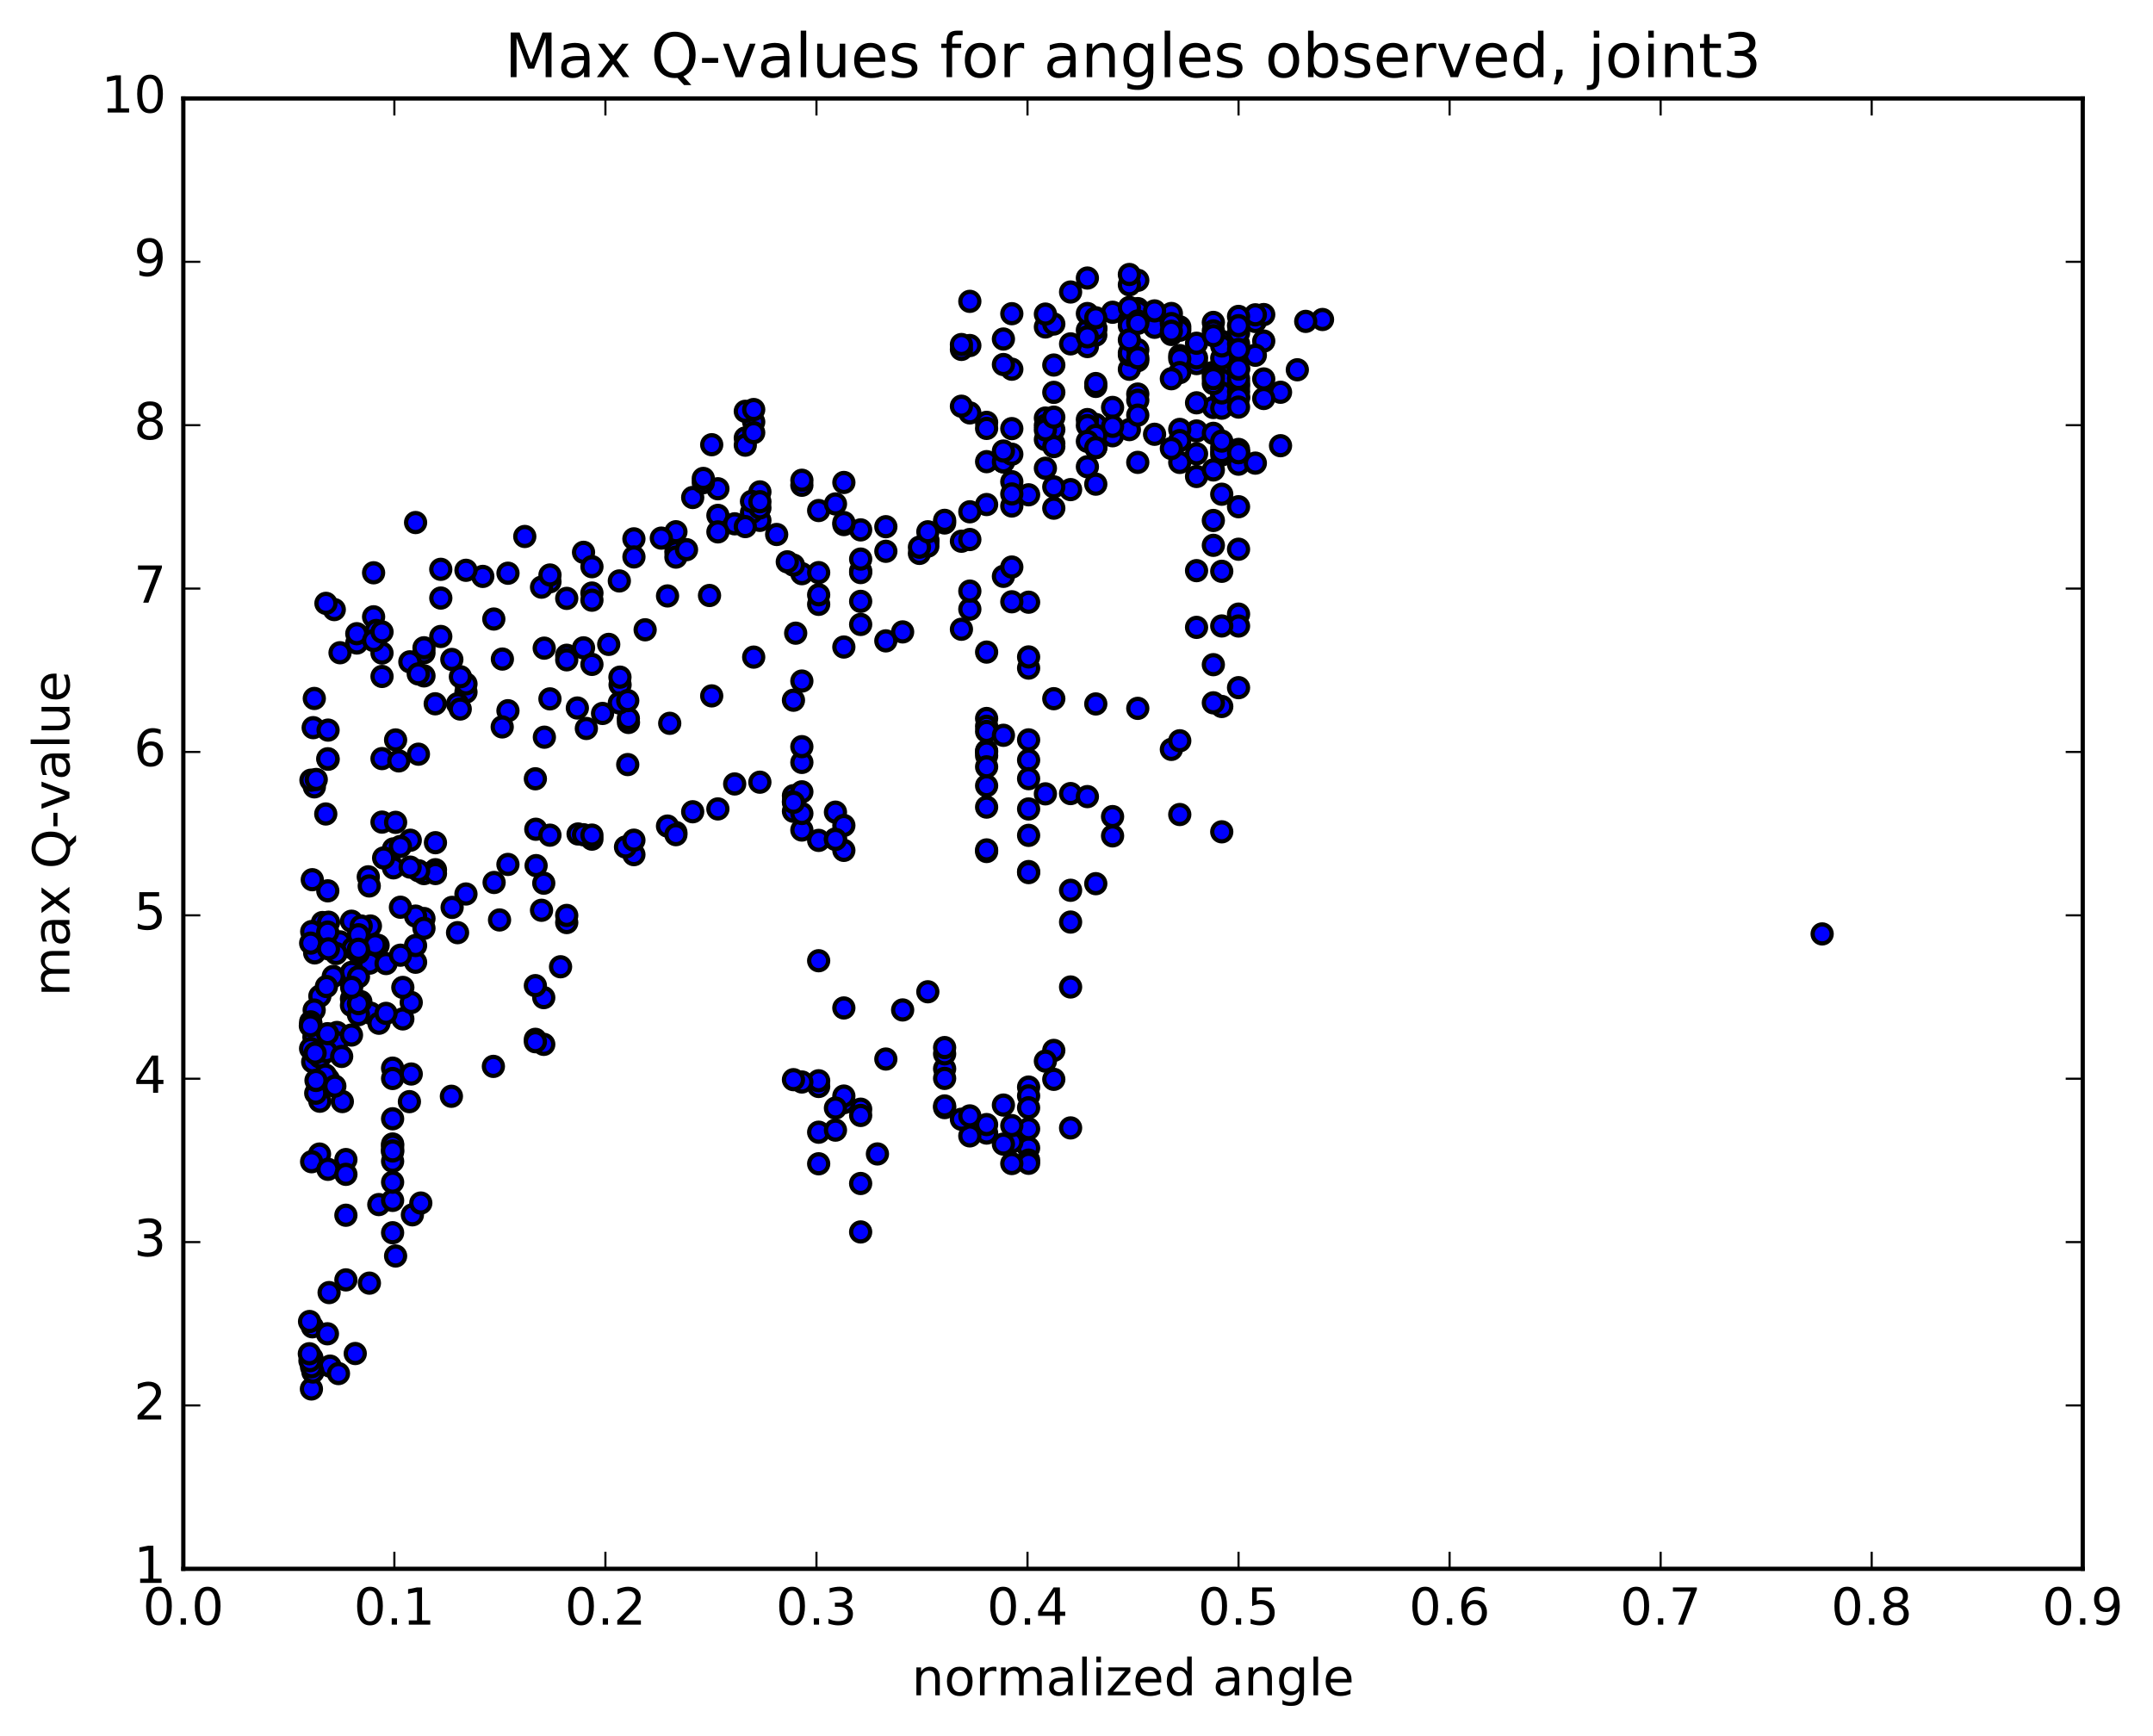 <?xml version="1.0" encoding="utf-8" standalone="no"?>
<!DOCTYPE svg PUBLIC "-//W3C//DTD SVG 1.1//EN"
  "http://www.w3.org/Graphics/SVG/1.1/DTD/svg11.dtd">
<!-- Created with matplotlib (http://matplotlib.org/) -->
<svg height="408pt" version="1.1" viewBox="0 0 506 408" width="506pt" xmlns="http://www.w3.org/2000/svg" xmlns:xlink="http://www.w3.org/1999/xlink">
 <defs>
  <style type="text/css">
*{stroke-linecap:butt;stroke-linejoin:round;stroke-miterlimit:100000;}
  </style>
 </defs>
 <g id="figure_1">
  <g id="patch_1">
   <path d="M 0 408.169 
L 506.226 408.169 
L 506.226 0 
L 0 0 
z
" style="fill:#ffffff;"/>
  </g>
  <g id="axes_1">
   <g id="patch_2">
    <path d="M 43.084 368.742 
L 489.484 368.742 
L 489.484 23.142 
L 43.084 23.142 
z
" style="fill:#ffffff;"/>
   </g>
   <g id="PathCollection_1">
    <defs>
     <path d="M 0 2.236 
C 0.593 2.236 1.162 2 1.581 1.581 
C 2 1.162 2.236 0.593 2.236 0 
C 2.236 -0.593 2 -1.162 1.581 -1.581 
C 1.162 -2 0.593 -2.236 0 -2.236 
C -0.593 -2.236 -1.162 -2 -1.581 -1.581 
C -2 -1.162 -2.236 -0.593 -2.236 0 
C -2.236 0.593 -2 1.162 -1.581 1.581 
C -1.162 2 -0.593 2.236 0 2.236 
z
" id="mf5ad134f81" style="stroke:#000000;"/>
    </defs>
    <g clip-path="url(#p9a6200fc4b)">
     <use style="fill:#0000ff;stroke:#000000;" x="428.243" xlink:href="#mf5ad134f81" y="219.513"/>
     <use style="fill:#0000ff;stroke:#000000;" x="291.084" xlink:href="#mf5ad134f81" y="109.101"/>
     <use style="fill:#0000ff;stroke:#000000;" x="287.137" xlink:href="#mf5ad134f81" y="106.933"/>
     <use style="fill:#0000ff;stroke:#000000;" x="281.216" xlink:href="#mf5ad134f81" y="101.298"/>
     <use style="fill:#0000ff;stroke:#000000;" x="285.163" xlink:href="#mf5ad134f81" y="95.774"/>
     <use style="fill:#0000ff;stroke:#000000;" x="291.084" xlink:href="#mf5ad134f81" y="90.821"/>
     <use style="fill:#0000ff;stroke:#000000;" x="287.137" xlink:href="#mf5ad134f81" y="92.996"/>
     <use style="fill:#0000ff;stroke:#000000;" x="277.269" xlink:href="#mf5ad134f81" y="83.575"/>
     <use style="fill:#0000ff;stroke:#000000;" x="275.295" xlink:href="#mf5ad134f81" y="78.609"/>
     <use style="fill:#0000ff;stroke:#000000;" x="285.163" xlink:href="#mf5ad134f81" y="75.781"/>
     <use style="fill:#0000ff;stroke:#000000;" x="287.137" xlink:href="#mf5ad134f81" y="85.893"/>
     <use style="fill:#0000ff;stroke:#000000;" x="285.163" xlink:href="#mf5ad134f81" y="101.854"/>
     <use style="fill:#0000ff;stroke:#000000;" x="287.137" xlink:href="#mf5ad134f81" y="95.941"/>
     <use style="fill:#0000ff;stroke:#000000;" x="281.217" xlink:href="#mf5ad134f81" y="94.679"/>
     <use style="fill:#0000ff;stroke:#000000;" x="285.164" xlink:href="#mf5ad134f81" y="87.52"/>
     <use style="fill:#0000ff;stroke:#000000;" x="295.032" xlink:href="#mf5ad134f81" y="75.562"/>
     <use style="fill:#0000ff;stroke:#000000;" x="297.005" xlink:href="#mf5ad134f81" y="80.166"/>
     <use style="fill:#0000ff;stroke:#000000;" x="291.085" xlink:href="#mf5ad134f81" y="83.433"/>
     <use style="fill:#0000ff;stroke:#000000;" x="287.138" xlink:href="#mf5ad134f81" y="89.356"/>
     <use style="fill:#0000ff;stroke:#000000;" x="281.217" xlink:href="#mf5ad134f81" y="85.456"/>
     <use style="fill:#0000ff;stroke:#000000;" x="285.163" xlink:href="#mf5ad134f81" y="88.129"/>
     <use style="fill:#0000ff;stroke:#000000;" x="287.137" xlink:href="#mf5ad134f81" y="92.365"/>
     <use style="fill:#0000ff;stroke:#000000;" x="281.216" xlink:href="#mf5ad134f81" y="84.118"/>
     <use style="fill:#0000ff;stroke:#000000;" x="277.269" xlink:href="#mf5ad134f81" y="76.82"/>
     <use style="fill:#0000ff;stroke:#000000;" x="275.295" xlink:href="#mf5ad134f81" y="73.686"/>
     <use style="fill:#0000ff;stroke:#000000;" x="277.269" xlink:href="#mf5ad134f81" y="77.614"/>
     <use style="fill:#0000ff;stroke:#000000;" x="267.401" xlink:href="#mf5ad134f81" y="84.768"/>
     <use style="fill:#0000ff;stroke:#000000;" x="265.428" xlink:href="#mf5ad134f81" y="86.793"/>
     <use style="fill:#0000ff;stroke:#000000;" x="267.401" xlink:href="#mf5ad134f81" y="92.623"/>
     <use style="fill:#0000ff;stroke:#000000;" x="261.48" xlink:href="#mf5ad134f81" y="102.425"/>
     <use style="fill:#0000ff;stroke:#000000;" x="261.48" xlink:href="#mf5ad134f81" y="95.764"/>
     <use style="fill:#0000ff;stroke:#000000;" x="257.532" xlink:href="#mf5ad134f81" y="99.777"/>
     <use style="fill:#0000ff;stroke:#000000;" x="247.664" xlink:href="#mf5ad134f81" y="104.22"/>
     <use style="fill:#0000ff;stroke:#000000;" x="245.691" xlink:href="#mf5ad134f81" y="110.06"/>
     <use style="fill:#0000ff;stroke:#000000;" x="247.665" xlink:href="#mf5ad134f81" y="119.442"/>
     <use style="fill:#0000ff;stroke:#000000;" x="237.797" xlink:href="#mf5ad134f81" y="118.936"/>
     <use style="fill:#0000ff;stroke:#000000;" x="231.877" xlink:href="#mf5ad134f81" y="118.59"/>
     <use style="fill:#0000ff;stroke:#000000;" x="235.824" xlink:href="#mf5ad134f81" y="108.554"/>
     <use style="fill:#0000ff;stroke:#000000;" x="245.691" xlink:href="#mf5ad134f81" y="98.262"/>
     <use style="fill:#0000ff;stroke:#000000;" x="247.664" xlink:href="#mf5ad134f81" y="100.978"/>
     <use style="fill:#0000ff;stroke:#000000;" x="245.691" xlink:href="#mf5ad134f81" y="103.321"/>
     <use style="fill:#0000ff;stroke:#000000;" x="255.558" xlink:href="#mf5ad134f81" y="98.618"/>
     <use style="fill:#0000ff;stroke:#000000;" x="257.532" xlink:href="#mf5ad134f81" y="105.193"/>
     <use style="fill:#0000ff;stroke:#000000;" x="255.558" xlink:href="#mf5ad134f81" y="100.022"/>
     <use style="fill:#0000ff;stroke:#000000;" x="265.426" xlink:href="#mf5ad134f81" y="100.977"/>
     <use style="fill:#0000ff;stroke:#000000;" x="267.399" xlink:href="#mf5ad134f81" y="108.677"/>
     <use style="fill:#0000ff;stroke:#000000;" x="257.532" xlink:href="#mf5ad134f81" y="113.797"/>
     <use style="fill:#0000ff;stroke:#000000;" x="251.611" xlink:href="#mf5ad134f81" y="115.081"/>
     <use style="fill:#0000ff;stroke:#000000;" x="247.664" xlink:href="#mf5ad134f81" y="114.434"/>
     <use style="fill:#0000ff;stroke:#000000;" x="241.743" xlink:href="#mf5ad134f81" y="116.3"/>
     <use style="fill:#0000ff;stroke:#000000;" x="237.796" xlink:href="#mf5ad134f81" y="113.225"/>
     <use style="fill:#0000ff;stroke:#000000;" x="227.929" xlink:href="#mf5ad134f81" y="120.294"/>
     <use style="fill:#0000ff;stroke:#000000;" x="218.061" xlink:href="#mf5ad134f81" y="127.283"/>
     <use style="fill:#0000ff;stroke:#000000;" x="216.088" xlink:href="#mf5ad134f81" y="130.075"/>
     <use style="fill:#0000ff;stroke:#000000;" x="225.955" xlink:href="#mf5ad134f81" y="127.213"/>
     <use style="fill:#0000ff;stroke:#000000;" x="227.929" xlink:href="#mf5ad134f81" y="126.812"/>
     <use style="fill:#0000ff;stroke:#000000;" x="222.008" xlink:href="#mf5ad134f81" y="122.919"/>
     <use style="fill:#0000ff;stroke:#000000;" x="218.061" xlink:href="#mf5ad134f81" y="126.892"/>
     <use style="fill:#0000ff;stroke:#000000;" x="208.194" xlink:href="#mf5ad134f81" y="123.797"/>
     <use style="fill:#0000ff;stroke:#000000;" x="202.273" xlink:href="#mf5ad134f81" y="141.345"/>
     <use style="fill:#0000ff;stroke:#000000;" x="202.273" xlink:href="#mf5ad134f81" y="146.773"/>
     <use style="fill:#0000ff;stroke:#000000;" x="202.273" xlink:href="#mf5ad134f81" y="134.203"/>
     <use style="fill:#0000ff;stroke:#000000;" x="202.272" xlink:href="#mf5ad134f81" y="134.58"/>
     <use style="fill:#0000ff;stroke:#000000;" x="202.272" xlink:href="#mf5ad134f81" y="131.408"/>
     <use style="fill:#0000ff;stroke:#000000;" x="202.272" xlink:href="#mf5ad134f81" y="124.546"/>
     <use style="fill:#0000ff;stroke:#000000;" x="198.326" xlink:href="#mf5ad134f81" y="123.299"/>
     <use style="fill:#0000ff;stroke:#000000;" x="188.458" xlink:href="#mf5ad134f81" y="134.841"/>
     <use style="fill:#0000ff;stroke:#000000;" x="186.484" xlink:href="#mf5ad134f81" y="132.828"/>
     <use style="fill:#0000ff;stroke:#000000;" x="192.404" xlink:href="#mf5ad134f81" y="134.589"/>
     <use style="fill:#0000ff;stroke:#000000;" x="192.404" xlink:href="#mf5ad134f81" y="142.049"/>
     <use style="fill:#0000ff;stroke:#000000;" x="192.403" xlink:href="#mf5ad134f81" y="139.804"/>
     <use style="fill:#0000ff;stroke:#000000;" x="192.403" xlink:href="#mf5ad134f81" y="119.998"/>
     <use style="fill:#0000ff;stroke:#000000;" x="188.456" xlink:href="#mf5ad134f81" y="114.058"/>
     <use style="fill:#0000ff;stroke:#000000;" x="182.535" xlink:href="#mf5ad134f81" y="125.628"/>
     <use style="fill:#0000ff;stroke:#000000;" x="178.587" xlink:href="#mf5ad134f81" y="122.308"/>
     <use style="fill:#0000ff;stroke:#000000;" x="168.72" xlink:href="#mf5ad134f81" y="114.88"/>
     <use style="fill:#0000ff;stroke:#000000;" x="162.799" xlink:href="#mf5ad134f81" y="116.931"/>
     <use style="fill:#0000ff;stroke:#000000;" x="158.851" xlink:href="#mf5ad134f81" y="129.714"/>
     <use style="fill:#0000ff;stroke:#000000;" x="148.983" xlink:href="#mf5ad134f81" y="126.652"/>
     <use style="fill:#0000ff;stroke:#000000;" x="139.116" xlink:href="#mf5ad134f81" y="139.392"/>
     <use style="fill:#0000ff;stroke:#000000;" x="133.195" xlink:href="#mf5ad134f81" y="154.015"/>
     <use style="fill:#0000ff;stroke:#000000;" x="133.195" xlink:href="#mf5ad134f81" y="140.647"/>
     <use style="fill:#0000ff;stroke:#000000;" x="129.248" xlink:href="#mf5ad134f81" y="136.737"/>
     <use style="fill:#0000ff;stroke:#000000;" x="127.275" xlink:href="#mf5ad134f81" y="138.009"/>
     <use style="fill:#0000ff;stroke:#000000;" x="137.142" xlink:href="#mf5ad134f81" y="129.821"/>
     <use style="fill:#0000ff;stroke:#000000;" x="139.116" xlink:href="#mf5ad134f81" y="141.073"/>
     <use style="fill:#0000ff;stroke:#000000;" x="137.142" xlink:href="#mf5ad134f81" y="152.273"/>
     <use style="fill:#0000ff;stroke:#000000;" x="143.063" xlink:href="#mf5ad134f81" y="151.46"/>
     <use style="fill:#0000ff;stroke:#000000;" x="139.116" xlink:href="#mf5ad134f81" y="156.161"/>
     <use style="fill:#0000ff;stroke:#000000;" x="133.195" xlink:href="#mf5ad134f81" y="155.084"/>
     <use style="fill:#0000ff;stroke:#000000;" x="129.248" xlink:href="#mf5ad134f81" y="164.267"/>
     <use style="fill:#0000ff;stroke:#000000;" x="119.38" xlink:href="#mf5ad134f81" y="167.05"/>
     <use style="fill:#0000ff;stroke:#000000;" x="109.513" xlink:href="#mf5ad134f81" y="162.676"/>
     <use style="fill:#0000ff;stroke:#000000;" x="107.539" xlink:href="#mf5ad134f81" y="165.416"/>
     <use style="fill:#0000ff;stroke:#000000;" x="109.513" xlink:href="#mf5ad134f81" y="160.74"/>
     <use style="fill:#0000ff;stroke:#000000;" x="103.592" xlink:href="#mf5ad134f81" y="149.598"/>
     <use style="fill:#0000ff;stroke:#000000;" x="99.645" xlink:href="#mf5ad134f81" y="158.863"/>
     <use style="fill:#0000ff;stroke:#000000;" x="97.671" xlink:href="#mf5ad134f81" y="226.171"/>
     <use style="fill:#0000ff;stroke:#000000;" x="99.645" xlink:href="#mf5ad134f81" y="205.332"/>
     <use style="fill:#0000ff;stroke:#000000;" x="89.777" xlink:href="#mf5ad134f81" y="178.304"/>
     <use style="fill:#0000ff;stroke:#000000;" x="83.857" xlink:href="#mf5ad134f81" y="151.136"/>
     <use style="fill:#0000ff;stroke:#000000;" x="87.804" xlink:href="#mf5ad134f81" y="144.977"/>
     <use style="fill:#0000ff;stroke:#000000;" x="89.777" xlink:href="#mf5ad134f81" y="153.492"/>
     <use style="fill:#0000ff;stroke:#000000;" x="83.856" xlink:href="#mf5ad134f81" y="148.949"/>
     <use style="fill:#0000ff;stroke:#000000;" x="87.803" xlink:href="#mf5ad134f81" y="134.631"/>
     <use style="fill:#0000ff;stroke:#000000;" x="97.671" xlink:href="#mf5ad134f81" y="122.822"/>
     <use style="fill:#0000ff;stroke:#000000;" x="103.591" xlink:href="#mf5ad134f81" y="133.815"/>
     <use style="fill:#0000ff;stroke:#000000;" x="99.644" xlink:href="#mf5ad134f81" y="153.436"/>
     <use style="fill:#0000ff;stroke:#000000;" x="93.724" xlink:href="#mf5ad134f81" y="178.843"/>
     <use style="fill:#0000ff;stroke:#000000;" x="89.777" xlink:href="#mf5ad134f81" y="193.233"/>
     <use style="fill:#0000ff;stroke:#000000;" x="79.909" xlink:href="#mf5ad134f81" y="221.378"/>
     <use style="fill:#0000ff;stroke:#000000;" x="73.955" xlink:href="#mf5ad134f81" y="223.97"/>
     <use style="fill:#0000ff;stroke:#000000;" x="75.784" xlink:href="#mf5ad134f81" y="216.839"/>
     <use style="fill:#0000ff;stroke:#000000;" x="75.173" xlink:href="#mf5ad134f81" y="234.128"/>
     <use style="fill:#0000ff;stroke:#000000;" x="75.173" xlink:href="#mf5ad134f81" y="258.837"/>
     <use style="fill:#0000ff;stroke:#000000;" x="75.092" xlink:href="#mf5ad134f81" y="271.253"/>
     <use style="fill:#0000ff;stroke:#000000;" x="74.205" xlink:href="#mf5ad134f81" y="256.954"/>
     <use style="fill:#0000ff;stroke:#000000;" x="74.093" xlink:href="#mf5ad134f81" y="244.13"/>
     <use style="fill:#0000ff;stroke:#000000;" x="73.261" xlink:href="#mf5ad134f81" y="218.958"/>
     <use style="fill:#0000ff;stroke:#000000;" x="77.221" xlink:href="#mf5ad134f81" y="216.763"/>
     <use style="fill:#0000ff;stroke:#000000;" x="83.141" xlink:href="#mf5ad134f81" y="234.759"/>
     <use style="fill:#0000ff;stroke:#000000;" x="87.088" xlink:href="#mf5ad134f81" y="238.142"/>
     <use style="fill:#0000ff;stroke:#000000;" x="89.061" xlink:href="#mf5ad134f81" y="240.505"/>
     <use style="fill:#0000ff;stroke:#000000;" x="79.194" xlink:href="#mf5ad134f81" y="242.678"/>
     <use style="fill:#0000ff;stroke:#000000;" x="73.965" xlink:href="#mf5ad134f81" y="243.407"/>
     <use style="fill:#0000ff;stroke:#000000;" x="73.78" xlink:href="#mf5ad134f81" y="243.77"/>
     <use style="fill:#0000ff;stroke:#000000;" x="73.493" xlink:href="#mf5ad134f81" y="249.581"/>
     <use style="fill:#0000ff;stroke:#000000;" x="77.184" xlink:href="#mf5ad134f81" y="253.676"/>
     <use style="fill:#0000ff;stroke:#000000;" x="79.134" xlink:href="#mf5ad134f81" y="245.05"/>
     <use style="fill:#0000ff;stroke:#000000;" x="75.184" xlink:href="#mf5ad134f81" y="248.476"/>
     <use style="fill:#0000ff;stroke:#000000;" x="72.998" xlink:href="#mf5ad134f81" y="246.453"/>
     <use style="fill:#0000ff;stroke:#000000;" x="76.685" xlink:href="#mf5ad134f81" y="247.178"/>
     <use style="fill:#0000ff;stroke:#000000;" x="82.606" xlink:href="#mf5ad134f81" y="243.282"/>
     <use style="fill:#0000ff;stroke:#000000;" x="82.606" xlink:href="#mf5ad134f81" y="234.775"/>
     <use style="fill:#0000ff;stroke:#000000;" x="82.606" xlink:href="#mf5ad134f81" y="236.318"/>
     <use style="fill:#0000ff;stroke:#000000;" x="82.606" xlink:href="#mf5ad134f81" y="228.555"/>
     <use style="fill:#0000ff;stroke:#000000;" x="82.606" xlink:href="#mf5ad134f81" y="216.526"/>
     <use style="fill:#0000ff;stroke:#000000;" x="86.553" xlink:href="#mf5ad134f81" y="206.092"/>
     <use style="fill:#0000ff;stroke:#000000;" x="92.474" xlink:href="#mf5ad134f81" y="203.981"/>
     <use style="fill:#0000ff;stroke:#000000;" x="92.474" xlink:href="#mf5ad134f81" y="199.523"/>
     <use style="fill:#0000ff;stroke:#000000;" x="96.421" xlink:href="#mf5ad134f81" y="197.491"/>
     <use style="fill:#0000ff;stroke:#000000;" x="102.341" xlink:href="#mf5ad134f81" y="198.072"/>
     <use style="fill:#0000ff;stroke:#000000;" x="102.341" xlink:href="#mf5ad134f81" y="204.421"/>
     <use style="fill:#0000ff;stroke:#000000;" x="102.341" xlink:href="#mf5ad134f81" y="205.32"/>
     <use style="fill:#0000ff;stroke:#000000;" x="98.394" xlink:href="#mf5ad134f81" y="204.673"/>
     <use style="fill:#0000ff;stroke:#000000;" x="96.392" xlink:href="#mf5ad134f81" y="203.811"/>
     <use style="fill:#0000ff;stroke:#000000;" x="106.26" xlink:href="#mf5ad134f81" y="213.274"/>
     <use style="fill:#0000ff;stroke:#000000;" x="116.127" xlink:href="#mf5ad134f81" y="207.421"/>
     <use style="fill:#0000ff;stroke:#000000;" x="125.995" xlink:href="#mf5ad134f81" y="203.458"/>
     <use style="fill:#0000ff;stroke:#000000;" x="135.863" xlink:href="#mf5ad134f81" y="196.02"/>
     <use style="fill:#0000ff;stroke:#000000;" x="145.73" xlink:href="#mf5ad134f81" y="160.959"/>
     <use style="fill:#0000ff;stroke:#000000;" x="147.704" xlink:href="#mf5ad134f81" y="169.807"/>
     <use style="fill:#0000ff;stroke:#000000;" x="145.701" xlink:href="#mf5ad134f81" y="159.16"/>
     <use style="fill:#0000ff;stroke:#000000;" x="151.622" xlink:href="#mf5ad134f81" y="148.028"/>
     <use style="fill:#0000ff;stroke:#000000;" x="147.675" xlink:href="#mf5ad134f81" y="168.88"/>
     <use style="fill:#0000ff;stroke:#000000;" x="137.807" xlink:href="#mf5ad134f81" y="171.224"/>
     <use style="fill:#0000ff;stroke:#000000;" x="127.939" xlink:href="#mf5ad134f81" y="173.273"/>
     <use style="fill:#0000ff;stroke:#000000;" x="118.072" xlink:href="#mf5ad134f81" y="154.911"/>
     <use style="fill:#0000ff;stroke:#000000;" x="108.204" xlink:href="#mf5ad134f81" y="159.062"/>
     <use style="fill:#0000ff;stroke:#000000;" x="102.284" xlink:href="#mf5ad134f81" y="165.422"/>
     <use style="fill:#0000ff;stroke:#000000;" x="98.337" xlink:href="#mf5ad134f81" y="177.268"/>
     <use style="fill:#0000ff;stroke:#000000;" x="96.323" xlink:href="#mf5ad134f81" y="155.558"/>
     <use style="fill:#0000ff;stroke:#000000;" x="106.191" xlink:href="#mf5ad134f81" y="155.002"/>
     <use style="fill:#0000ff;stroke:#000000;" x="116.058" xlink:href="#mf5ad134f81" y="145.501"/>
     <use style="fill:#0000ff;stroke:#000000;" x="125.926" xlink:href="#mf5ad134f81" y="194.911"/>
     <use style="fill:#0000ff;stroke:#000000;" x="127.9" xlink:href="#mf5ad134f81" y="152.344"/>
     <use style="fill:#0000ff;stroke:#000000;" x="118.032" xlink:href="#mf5ad134f81" y="170.859"/>
     <use style="fill:#0000ff;stroke:#000000;" x="108.165" xlink:href="#mf5ad134f81" y="166.654"/>
     <use style="fill:#0000ff;stroke:#000000;" x="98.297" xlink:href="#mf5ad134f81" y="158.4"/>
     <use style="fill:#0000ff;stroke:#000000;" x="88.429" xlink:href="#mf5ad134f81" y="148.191"/>
     <use style="fill:#0000ff;stroke:#000000;" x="78.562" xlink:href="#mf5ad134f81" y="143.281"/>
     <use style="fill:#0000ff;stroke:#000000;" x="76.604" xlink:href="#mf5ad134f81" y="141.816"/>
     <use style="fill:#0000ff;stroke:#000000;" x="73.882" xlink:href="#mf5ad134f81" y="184.948"/>
     <use style="fill:#0000ff;stroke:#000000;" x="73.079" xlink:href="#mf5ad134f81" y="183.375"/>
     <use style="fill:#0000ff;stroke:#000000;" x="76.562" xlink:href="#mf5ad134f81" y="191.321"/>
     <use style="fill:#0000ff;stroke:#000000;" x="77.04" xlink:href="#mf5ad134f81" y="209.384"/>
     <use style="fill:#0000ff;stroke:#000000;" x="73.393" xlink:href="#mf5ad134f81" y="206.769"/>
     <use style="fill:#0000ff;stroke:#000000;" x="77.019" xlink:href="#mf5ad134f81" y="219.089"/>
     <use style="fill:#0000ff;stroke:#000000;" x="86.886" xlink:href="#mf5ad134f81" y="226.376"/>
     <use style="fill:#0000ff;stroke:#000000;" x="88.86" xlink:href="#mf5ad134f81" y="222.199"/>
     <use style="fill:#0000ff;stroke:#000000;" x="82.94" xlink:href="#mf5ad134f81" y="222.874"/>
     <use style="fill:#0000ff;stroke:#000000;" x="78.993" xlink:href="#mf5ad134f81" y="224.115"/>
     <use style="fill:#0000ff;stroke:#000000;" x="73.013" xlink:href="#mf5ad134f81" y="221.675"/>
     <use style="fill:#0000ff;stroke:#000000;" x="77.186" xlink:href="#mf5ad134f81" y="223.013"/>
     <use style="fill:#0000ff;stroke:#000000;" x="87.054" xlink:href="#mf5ad134f81" y="217.655"/>
     <use style="fill:#0000ff;stroke:#000000;" x="92.975" xlink:href="#mf5ad134f81" y="193.29"/>
     <use style="fill:#0000ff;stroke:#000000;" x="92.975" xlink:href="#mf5ad134f81" y="173.92"/>
     <use style="fill:#0000ff;stroke:#000000;" x="96.922" xlink:href="#mf5ad134f81" y="285.537"/>
     <use style="fill:#0000ff;stroke:#000000;" x="98.896" xlink:href="#mf5ad134f81" y="282.769"/>
     <use style="fill:#0000ff;stroke:#000000;" x="92.975" xlink:href="#mf5ad134f81" y="295.213"/>
     <use style="fill:#0000ff;stroke:#000000;" x="89.028" xlink:href="#mf5ad134f81" y="283.131"/>
     <use style="fill:#0000ff;stroke:#000000;" x="80.456" xlink:href="#mf5ad134f81" y="258.918"/>
     <use style="fill:#0000ff;stroke:#000000;" x="84.807" xlink:href="#mf5ad134f81" y="235.425"/>
     <use style="fill:#0000ff;stroke:#000000;" x="94.675" xlink:href="#mf5ad134f81" y="239.491"/>
     <use style="fill:#0000ff;stroke:#000000;" x="96.648" xlink:href="#mf5ad134f81" y="235.632"/>
     <use style="fill:#0000ff;stroke:#000000;" x="94.675" xlink:href="#mf5ad134f81" y="232.089"/>
     <use style="fill:#0000ff;stroke:#000000;" x="96.649" xlink:href="#mf5ad134f81" y="252.441"/>
     <use style="fill:#0000ff;stroke:#000000;" x="90.728" xlink:href="#mf5ad134f81" y="238.188"/>
     <use style="fill:#0000ff;stroke:#000000;" x="90.729" xlink:href="#mf5ad134f81" y="226.476"/>
     <use style="fill:#0000ff;stroke:#000000;" x="86.782" xlink:href="#mf5ad134f81" y="208.238"/>
     <use style="fill:#0000ff;stroke:#000000;" x="84.89" xlink:href="#mf5ad134f81" y="217.657"/>
     <use style="fill:#0000ff;stroke:#000000;" x="291.084" xlink:href="#mf5ad134f81" y="106.376"/>
     <use style="fill:#0000ff;stroke:#000000;" x="287.137" xlink:href="#mf5ad134f81" y="105.146"/>
     <use style="fill:#0000ff;stroke:#000000;" x="277.269" xlink:href="#mf5ad134f81" y="100.931"/>
     <use style="fill:#0000ff;stroke:#000000;" x="267.401" xlink:href="#mf5ad134f81" y="94.08"/>
     <use style="fill:#0000ff;stroke:#000000;" x="257.533" xlink:href="#mf5ad134f81" y="90.823"/>
     <use style="fill:#0000ff;stroke:#000000;" x="247.666" xlink:href="#mf5ad134f81" y="85.8"/>
     <use style="fill:#0000ff;stroke:#000000;" x="237.798" xlink:href="#mf5ad134f81" y="86.78"/>
     <use style="fill:#0000ff;stroke:#000000;" x="227.931" xlink:href="#mf5ad134f81" y="81.212"/>
     <use style="fill:#0000ff;stroke:#000000;" x="225.957" xlink:href="#mf5ad134f81" y="82.127"/>
     <use style="fill:#0000ff;stroke:#000000;" x="235.825" xlink:href="#mf5ad134f81" y="79.687"/>
     <use style="fill:#0000ff;stroke:#000000;" x="245.692" xlink:href="#mf5ad134f81" y="76.849"/>
     <use style="fill:#0000ff;stroke:#000000;" x="255.56" xlink:href="#mf5ad134f81" y="81.458"/>
     <use style="fill:#0000ff;stroke:#000000;" x="257.533" xlink:href="#mf5ad134f81" y="90.149"/>
     <use style="fill:#0000ff;stroke:#000000;" x="247.666" xlink:href="#mf5ad134f81" y="92.223"/>
     <use style="fill:#0000ff;stroke:#000000;" x="237.798" xlink:href="#mf5ad134f81" y="73.732"/>
     <use style="fill:#0000ff;stroke:#000000;" x="227.93" xlink:href="#mf5ad134f81" y="70.83"/>
     <use style="fill:#0000ff;stroke:#000000;" x="225.957" xlink:href="#mf5ad134f81" y="80.981"/>
     <use style="fill:#0000ff;stroke:#000000;" x="235.825" xlink:href="#mf5ad134f81" y="85.679"/>
     <use style="fill:#0000ff;stroke:#000000;" x="245.693" xlink:href="#mf5ad134f81" y="99.984"/>
     <use style="fill:#0000ff;stroke:#000000;" x="255.56" xlink:href="#mf5ad134f81" y="109.705"/>
     <use style="fill:#0000ff;stroke:#000000;" x="261.481" xlink:href="#mf5ad134f81" y="100.204"/>
     <use style="fill:#0000ff;stroke:#000000;" x="265.428" xlink:href="#mf5ad134f81" y="83.416"/>
     <use style="fill:#0000ff;stroke:#000000;" x="271.348" xlink:href="#mf5ad134f81" y="76.926"/>
     <use style="fill:#0000ff;stroke:#000000;" x="267.401" xlink:href="#mf5ad134f81" y="72.536"/>
     <use style="fill:#0000ff;stroke:#000000;" x="261.481" xlink:href="#mf5ad134f81" y="73.394"/>
     <use style="fill:#0000ff;stroke:#000000;" x="257.533" xlink:href="#mf5ad134f81" y="77.214"/>
     <use style="fill:#0000ff;stroke:#000000;" x="255.56" xlink:href="#mf5ad134f81" y="77.605"/>
     <use style="fill:#0000ff;stroke:#000000;" x="257.533" xlink:href="#mf5ad134f81" y="78.763"/>
     <use style="fill:#0000ff;stroke:#000000;" x="247.666" xlink:href="#mf5ad134f81" y="76.158"/>
     <use style="fill:#0000ff;stroke:#000000;" x="245.692" xlink:href="#mf5ad134f81" y="73.826"/>
     <use style="fill:#0000ff;stroke:#000000;" x="255.56" xlink:href="#mf5ad134f81" y="73.696"/>
     <use style="fill:#0000ff;stroke:#000000;" x="257.534" xlink:href="#mf5ad134f81" y="77.168"/>
     <use style="fill:#0000ff;stroke:#000000;" x="251.613" xlink:href="#mf5ad134f81" y="80.826"/>
     <use style="fill:#0000ff;stroke:#000000;" x="255.56" xlink:href="#mf5ad134f81" y="79.163"/>
     <use style="fill:#0000ff;stroke:#000000;" x="265.427" xlink:href="#mf5ad134f81" y="82.952"/>
     <use style="fill:#0000ff;stroke:#000000;" x="267.401" xlink:href="#mf5ad134f81" y="82.198"/>
     <use style="fill:#0000ff;stroke:#000000;" x="265.428" xlink:href="#mf5ad134f81" y="75.277"/>
     <use style="fill:#0000ff;stroke:#000000;" x="267.401" xlink:href="#mf5ad134f81" y="65.882"/>
     <use style="fill:#0000ff;stroke:#000000;" x="265.428" xlink:href="#mf5ad134f81" y="66.942"/>
     <use style="fill:#0000ff;stroke:#000000;" x="267.401" xlink:href="#mf5ad134f81" y="73.109"/>
     <use style="fill:#0000ff;stroke:#000000;" x="265.427" xlink:href="#mf5ad134f81" y="72.273"/>
     <use style="fill:#0000ff;stroke:#000000;" x="275.295" xlink:href="#mf5ad134f81" y="76.055"/>
     <use style="fill:#0000ff;stroke:#000000;" x="285.162" xlink:href="#mf5ad134f81" y="77.772"/>
     <use style="fill:#0000ff;stroke:#000000;" x="287.136" xlink:href="#mf5ad134f81" y="80.238"/>
     <use style="fill:#0000ff;stroke:#000000;" x="277.268" xlink:href="#mf5ad134f81" y="84.325"/>
     <use style="fill:#0000ff;stroke:#000000;" x="267.4" xlink:href="#mf5ad134f81" y="84.104"/>
     <use style="fill:#0000ff;stroke:#000000;" x="265.426" xlink:href="#mf5ad134f81" y="76.53"/>
     <use style="fill:#0000ff;stroke:#000000;" x="267.399" xlink:href="#mf5ad134f81" y="75.447"/>
     <use style="fill:#0000ff;stroke:#000000;" x="265.426" xlink:href="#mf5ad134f81" y="79.884"/>
     <use style="fill:#0000ff;stroke:#000000;" x="267.399" xlink:href="#mf5ad134f81" y="75.998"/>
     <use style="fill:#0000ff;stroke:#000000;" x="257.531" xlink:href="#mf5ad134f81" y="74.691"/>
     <use style="fill:#0000ff;stroke:#000000;" x="251.61" xlink:href="#mf5ad134f81" y="68.636"/>
     <use style="fill:#0000ff;stroke:#000000;" x="255.557" xlink:href="#mf5ad134f81" y="65.35"/>
     <use style="fill:#0000ff;stroke:#000000;" x="265.425" xlink:href="#mf5ad134f81" y="64.517"/>
     <use style="fill:#0000ff;stroke:#000000;" x="271.345" xlink:href="#mf5ad134f81" y="73.078"/>
     <use style="fill:#0000ff;stroke:#000000;" x="275.292" xlink:href="#mf5ad134f81" y="77.849"/>
     <use style="fill:#0000ff;stroke:#000000;" x="285.16" xlink:href="#mf5ad134f81" y="90.159"/>
     <use style="fill:#0000ff;stroke:#000000;" x="291.081" xlink:href="#mf5ad134f81" y="105.636"/>
     <use style="fill:#0000ff;stroke:#000000;" x="287.134" xlink:href="#mf5ad134f81" y="106.148"/>
     <use style="fill:#0000ff;stroke:#000000;" x="277.266" xlink:href="#mf5ad134f81" y="103.553"/>
     <use style="fill:#0000ff;stroke:#000000;" x="267.398" xlink:href="#mf5ad134f81" y="97.574"/>
     <use style="fill:#0000ff;stroke:#000000;" x="257.531" xlink:href="#mf5ad134f81" y="102.333"/>
     <use style="fill:#0000ff;stroke:#000000;" x="255.557" xlink:href="#mf5ad134f81" y="103.736"/>
     <use style="fill:#0000ff;stroke:#000000;" x="257.531" xlink:href="#mf5ad134f81" y="105.227"/>
     <use style="fill:#0000ff;stroke:#000000;" x="247.664" xlink:href="#mf5ad134f81" y="104.969"/>
     <use style="fill:#0000ff;stroke:#000000;" x="245.69" xlink:href="#mf5ad134f81" y="101.039"/>
     <use style="fill:#0000ff;stroke:#000000;" x="247.663" xlink:href="#mf5ad134f81" y="98.055"/>
     <use style="fill:#0000ff;stroke:#000000;" x="237.796" xlink:href="#mf5ad134f81" y="100.742"/>
     <use style="fill:#0000ff;stroke:#000000;" x="231.875" xlink:href="#mf5ad134f81" y="99.274"/>
     <use style="fill:#0000ff;stroke:#000000;" x="227.928" xlink:href="#mf5ad134f81" y="97.05"/>
     <use style="fill:#0000ff;stroke:#000000;" x="225.955" xlink:href="#mf5ad134f81" y="95.48"/>
     <use style="fill:#0000ff;stroke:#000000;" x="231.875" xlink:href="#mf5ad134f81" y="100.694"/>
     <use style="fill:#0000ff;stroke:#000000;" x="231.875" xlink:href="#mf5ad134f81" y="108.509"/>
     <use style="fill:#0000ff;stroke:#000000;" x="235.823" xlink:href="#mf5ad134f81" y="108.559"/>
     <use style="fill:#0000ff;stroke:#000000;" x="237.796" xlink:href="#mf5ad134f81" y="106.763"/>
     <use style="fill:#0000ff;stroke:#000000;" x="235.823" xlink:href="#mf5ad134f81" y="106.014"/>
     <use style="fill:#0000ff;stroke:#000000;" x="237.796" xlink:href="#mf5ad134f81" y="116.1"/>
     <use style="fill:#0000ff;stroke:#000000;" x="231.876" xlink:href="#mf5ad134f81" y="153.271"/>
     <use style="fill:#0000ff;stroke:#000000;" x="231.876" xlink:href="#mf5ad134f81" y="168.878"/>
     <use style="fill:#0000ff;stroke:#000000;" x="231.876" xlink:href="#mf5ad134f81" y="176.468"/>
     <use style="fill:#0000ff;stroke:#000000;" x="231.875" xlink:href="#mf5ad134f81" y="189.705"/>
     <use style="fill:#0000ff;stroke:#000000;" x="231.875" xlink:href="#mf5ad134f81" y="177.605"/>
     <use style="fill:#0000ff;stroke:#000000;" x="231.875" xlink:href="#mf5ad134f81" y="176.755"/>
     <use style="fill:#0000ff;stroke:#000000;" x="231.875" xlink:href="#mf5ad134f81" y="200.143"/>
     <use style="fill:#0000ff;stroke:#000000;" x="231.876" xlink:href="#mf5ad134f81" y="199.77"/>
     <use style="fill:#0000ff;stroke:#000000;" x="231.876" xlink:href="#mf5ad134f81" y="184.684"/>
     <use style="fill:#0000ff;stroke:#000000;" x="231.877" xlink:href="#mf5ad134f81" y="170.707"/>
     <use style="fill:#0000ff;stroke:#000000;" x="231.877" xlink:href="#mf5ad134f81" y="171.92"/>
     <use style="fill:#0000ff;stroke:#000000;" x="231.877" xlink:href="#mf5ad134f81" y="180.239"/>
     <use style="fill:#0000ff;stroke:#000000;" x="235.824" xlink:href="#mf5ad134f81" y="172.827"/>
     <use style="fill:#0000ff;stroke:#000000;" x="241.745" xlink:href="#mf5ad134f81" y="173.904"/>
     <use style="fill:#0000ff;stroke:#000000;" x="241.744" xlink:href="#mf5ad134f81" y="157.035"/>
     <use style="fill:#0000ff;stroke:#000000;" x="241.744" xlink:href="#mf5ad134f81" y="154.407"/>
     <use style="fill:#0000ff;stroke:#000000;" x="241.744" xlink:href="#mf5ad134f81" y="178.655"/>
     <use style="fill:#0000ff;stroke:#000000;" x="241.744" xlink:href="#mf5ad134f81" y="190.143"/>
     <use style="fill:#0000ff;stroke:#000000;" x="241.744" xlink:href="#mf5ad134f81" y="204.854"/>
     <use style="fill:#0000ff;stroke:#000000;" x="241.743" xlink:href="#mf5ad134f81" y="205.099"/>
     <use style="fill:#0000ff;stroke:#000000;" x="241.743" xlink:href="#mf5ad134f81" y="196.346"/>
     <use style="fill:#0000ff;stroke:#000000;" x="241.743" xlink:href="#mf5ad134f81" y="183.024"/>
     <use style="fill:#0000ff;stroke:#000000;" x="245.69" xlink:href="#mf5ad134f81" y="186.589"/>
     <use style="fill:#0000ff;stroke:#000000;" x="251.61" xlink:href="#mf5ad134f81" y="186.526"/>
     <use style="fill:#0000ff;stroke:#000000;" x="255.557" xlink:href="#mf5ad134f81" y="187.237"/>
     <use style="fill:#0000ff;stroke:#000000;" x="261.478" xlink:href="#mf5ad134f81" y="191.937"/>
     <use style="fill:#0000ff;stroke:#000000;" x="261.478" xlink:href="#mf5ad134f81" y="196.47"/>
     <use style="fill:#0000ff;stroke:#000000;" x="257.531" xlink:href="#mf5ad134f81" y="207.702"/>
     <use style="fill:#0000ff;stroke:#000000;" x="251.61" xlink:href="#mf5ad134f81" y="209.256"/>
     <use style="fill:#0000ff;stroke:#000000;" x="251.61" xlink:href="#mf5ad134f81" y="216.725"/>
     <use style="fill:#0000ff;stroke:#000000;" x="251.61" xlink:href="#mf5ad134f81" y="231.986"/>
     <use style="fill:#0000ff;stroke:#000000;" x="247.663" xlink:href="#mf5ad134f81" y="246.895"/>
     <use style="fill:#0000ff;stroke:#000000;" x="241.742" xlink:href="#mf5ad134f81" y="255.511"/>
     <use style="fill:#0000ff;stroke:#000000;" x="241.742" xlink:href="#mf5ad134f81" y="257.576"/>
     <use style="fill:#0000ff;stroke:#000000;" x="241.742" xlink:href="#mf5ad134f81" y="260.372"/>
     <use style="fill:#0000ff;stroke:#000000;" x="241.742" xlink:href="#mf5ad134f81" y="269.817"/>
     <use style="fill:#0000ff;stroke:#000000;" x="241.742" xlink:href="#mf5ad134f81" y="272.678"/>
     <use style="fill:#0000ff;stroke:#000000;" x="241.742" xlink:href="#mf5ad134f81" y="273.428"/>
     <use style="fill:#0000ff;stroke:#000000;" x="237.795" xlink:href="#mf5ad134f81" y="268.435"/>
     <use style="fill:#0000ff;stroke:#000000;" x="231.874" xlink:href="#mf5ad134f81" y="266.32"/>
     <use style="fill:#0000ff;stroke:#000000;" x="231.874" xlink:href="#mf5ad134f81" y="264.326"/>
     <use style="fill:#0000ff;stroke:#000000;" x="235.821" xlink:href="#mf5ad134f81" y="259.74"/>
     <use style="fill:#0000ff;stroke:#000000;" x="245.689" xlink:href="#mf5ad134f81" y="249.411"/>
     <use style="fill:#0000ff;stroke:#000000;" x="251.61" xlink:href="#mf5ad134f81" y="265.112"/>
     <use style="fill:#0000ff;stroke:#000000;" x="247.663" xlink:href="#mf5ad134f81" y="253.69"/>
     <use style="fill:#0000ff;stroke:#000000;" x="241.742" xlink:href="#mf5ad134f81" y="265.311"/>
     <use style="fill:#0000ff;stroke:#000000;" x="237.795" xlink:href="#mf5ad134f81" y="273.483"/>
     <use style="fill:#0000ff;stroke:#000000;" x="235.822" xlink:href="#mf5ad134f81" y="268.916"/>
     <use style="fill:#0000ff;stroke:#000000;" x="237.795" xlink:href="#mf5ad134f81" y="264.57"/>
     <use style="fill:#0000ff;stroke:#000000;" x="227.927" xlink:href="#mf5ad134f81" y="266.983"/>
     <use style="fill:#0000ff;stroke:#000000;" x="225.954" xlink:href="#mf5ad134f81" y="263.076"/>
     <use style="fill:#0000ff;stroke:#000000;" x="227.928" xlink:href="#mf5ad134f81" y="262.285"/>
     <use style="fill:#0000ff;stroke:#000000;" x="222.007" xlink:href="#mf5ad134f81" y="260.337"/>
     <use style="fill:#0000ff;stroke:#000000;" x="222.007" xlink:href="#mf5ad134f81" y="259.949"/>
     <use style="fill:#0000ff;stroke:#000000;" x="222.007" xlink:href="#mf5ad134f81" y="251.201"/>
     <use style="fill:#0000ff;stroke:#000000;" x="222.007" xlink:href="#mf5ad134f81" y="253.473"/>
     <use style="fill:#0000ff;stroke:#000000;" x="222.007" xlink:href="#mf5ad134f81" y="247.704"/>
     <use style="fill:#0000ff;stroke:#000000;" x="222.008" xlink:href="#mf5ad134f81" y="246.228"/>
     <use style="fill:#0000ff;stroke:#000000;" x="218.06" xlink:href="#mf5ad134f81" y="233.111"/>
     <use style="fill:#0000ff;stroke:#000000;" x="212.14" xlink:href="#mf5ad134f81" y="237.383"/>
     <use style="fill:#0000ff;stroke:#000000;" x="208.192" xlink:href="#mf5ad134f81" y="248.921"/>
     <use style="fill:#0000ff;stroke:#000000;" x="202.272" xlink:href="#mf5ad134f81" y="260.707"/>
     <use style="fill:#0000ff;stroke:#000000;" x="202.272" xlink:href="#mf5ad134f81" y="262.179"/>
     <use style="fill:#0000ff;stroke:#000000;" x="198.325" xlink:href="#mf5ad134f81" y="259.173"/>
     <use style="fill:#0000ff;stroke:#000000;" x="192.404" xlink:href="#mf5ad134f81" y="266.12"/>
     <use style="fill:#0000ff;stroke:#000000;" x="192.404" xlink:href="#mf5ad134f81" y="273.541"/>
     <use style="fill:#0000ff;stroke:#000000;" x="196.351" xlink:href="#mf5ad134f81" y="265.629"/>
     <use style="fill:#0000ff;stroke:#000000;" x="198.324" xlink:href="#mf5ad134f81" y="257.627"/>
     <use style="fill:#0000ff;stroke:#000000;" x="192.403" xlink:href="#mf5ad134f81" y="255.369"/>
     <use style="fill:#0000ff;stroke:#000000;" x="192.403" xlink:href="#mf5ad134f81" y="254.03"/>
     <use style="fill:#0000ff;stroke:#000000;" x="192.403" xlink:href="#mf5ad134f81" y="197.529"/>
     <use style="fill:#0000ff;stroke:#000000;" x="188.456" xlink:href="#mf5ad134f81" y="195.093"/>
     <use style="fill:#0000ff;stroke:#000000;" x="186.482" xlink:href="#mf5ad134f81" y="187.024"/>
     <use style="fill:#0000ff;stroke:#000000;" x="196.35" xlink:href="#mf5ad134f81" y="190.893"/>
     <use style="fill:#0000ff;stroke:#000000;" x="198.323" xlink:href="#mf5ad134f81" y="199.874"/>
     <use style="fill:#0000ff;stroke:#000000;" x="196.35" xlink:href="#mf5ad134f81" y="197.194"/>
     <use style="fill:#0000ff;stroke:#000000;" x="198.324" xlink:href="#mf5ad134f81" y="194.022"/>
     <use style="fill:#0000ff;stroke:#000000;" x="188.456" xlink:href="#mf5ad134f81" y="179.203"/>
     <use style="fill:#0000ff;stroke:#000000;" x="186.482" xlink:href="#mf5ad134f81" y="188.359"/>
     <use style="fill:#0000ff;stroke:#000000;" x="188.455" xlink:href="#mf5ad134f81" y="186.119"/>
     <use style="fill:#0000ff;stroke:#000000;" x="186.482" xlink:href="#mf5ad134f81" y="190.687"/>
     <use style="fill:#0000ff;stroke:#000000;" x="188.455" xlink:href="#mf5ad134f81" y="191.21"/>
     <use style="fill:#0000ff;stroke:#000000;" x="186.481" xlink:href="#mf5ad134f81" y="188.579"/>
     <use style="fill:#0000ff;stroke:#000000;" x="196.349" xlink:href="#mf5ad134f81" y="197.3"/>
     <use style="fill:#0000ff;stroke:#000000;" x="198.322" xlink:href="#mf5ad134f81" y="236.915"/>
     <use style="fill:#0000ff;stroke:#000000;" x="188.454" xlink:href="#mf5ad134f81" y="254.316"/>
     <use style="fill:#0000ff;stroke:#000000;" x="186.48" xlink:href="#mf5ad134f81" y="253.77"/>
     <use style="fill:#0000ff;stroke:#000000;" x="192.401" xlink:href="#mf5ad134f81" y="225.816"/>
     <use style="fill:#0000ff;stroke:#000000;" x="196.348" xlink:href="#mf5ad134f81" y="260.444"/>
     <use style="fill:#0000ff;stroke:#000000;" x="202.268" xlink:href="#mf5ad134f81" y="278.174"/>
     <use style="fill:#0000ff;stroke:#000000;" x="202.269" xlink:href="#mf5ad134f81" y="289.562"/>
     <use style="fill:#0000ff;stroke:#000000;" x="206.215" xlink:href="#mf5ad134f81" y="271.231"/>
     <use style="fill:#0000ff;stroke:#000000;" x="212.136" xlink:href="#mf5ad134f81" y="148.526"/>
     <use style="fill:#0000ff;stroke:#000000;" x="208.189" xlink:href="#mf5ad134f81" y="150.633"/>
     <use style="fill:#0000ff;stroke:#000000;" x="198.322" xlink:href="#mf5ad134f81" y="152.08"/>
     <use style="fill:#0000ff;stroke:#000000;" x="188.454" xlink:href="#mf5ad134f81" y="160.079"/>
     <use style="fill:#0000ff;stroke:#000000;" x="186.48" xlink:href="#mf5ad134f81" y="164.582"/>
     <use style="fill:#0000ff;stroke:#000000;" x="188.453" xlink:href="#mf5ad134f81" y="175.499"/>
     <use style="fill:#0000ff;stroke:#000000;" x="178.586" xlink:href="#mf5ad134f81" y="183.851"/>
     <use style="fill:#0000ff;stroke:#000000;" x="172.665" xlink:href="#mf5ad134f81" y="184.265"/>
     <use style="fill:#0000ff;stroke:#000000;" x="168.718" xlink:href="#mf5ad134f81" y="190.133"/>
     <use style="fill:#0000ff;stroke:#000000;" x="162.797" xlink:href="#mf5ad134f81" y="190.8"/>
     <use style="fill:#0000ff;stroke:#000000;" x="158.85" xlink:href="#mf5ad134f81" y="195.676"/>
     <use style="fill:#0000ff;stroke:#000000;" x="156.876" xlink:href="#mf5ad134f81" y="194.163"/>
     <use style="fill:#0000ff;stroke:#000000;" x="158.849" xlink:href="#mf5ad134f81" y="196.183"/>
     <use style="fill:#0000ff;stroke:#000000;" x="148.981" xlink:href="#mf5ad134f81" y="200.881"/>
     <use style="fill:#0000ff;stroke:#000000;" x="147.008" xlink:href="#mf5ad134f81" y="199.086"/>
     <use style="fill:#0000ff;stroke:#000000;" x="148.981" xlink:href="#mf5ad134f81" y="197.481"/>
     <use style="fill:#0000ff;stroke:#000000;" x="139.113" xlink:href="#mf5ad134f81" y="197.239"/>
     <use style="fill:#0000ff;stroke:#000000;" x="137.139" xlink:href="#mf5ad134f81" y="196.203"/>
     <use style="fill:#0000ff;stroke:#000000;" x="139.112" xlink:href="#mf5ad134f81" y="196.288"/>
     <use style="fill:#0000ff;stroke:#000000;" x="129.244" xlink:href="#mf5ad134f81" y="196.302"/>
     <use style="fill:#0000ff;stroke:#000000;" x="119.376" xlink:href="#mf5ad134f81" y="203.179"/>
     <use style="fill:#0000ff;stroke:#000000;" x="109.509" xlink:href="#mf5ad134f81" y="210.128"/>
     <use style="fill:#0000ff;stroke:#000000;" x="99.641" xlink:href="#mf5ad134f81" y="215.896"/>
     <use style="fill:#0000ff;stroke:#000000;" x="97.668" xlink:href="#mf5ad134f81" y="215.323"/>
     <use style="fill:#0000ff;stroke:#000000;" x="99.641" xlink:href="#mf5ad134f81" y="218.197"/>
     <use style="fill:#0000ff;stroke:#000000;" x="97.668" xlink:href="#mf5ad134f81" y="222.243"/>
     <use style="fill:#0000ff;stroke:#000000;" x="107.535" xlink:href="#mf5ad134f81" y="219.217"/>
     <use style="fill:#0000ff;stroke:#000000;" x="117.402" xlink:href="#mf5ad134f81" y="216.232"/>
     <use style="fill:#0000ff;stroke:#000000;" x="127.27" xlink:href="#mf5ad134f81" y="213.955"/>
     <use style="fill:#0000ff;stroke:#000000;" x="133.191" xlink:href="#mf5ad134f81" y="216.843"/>
     <use style="fill:#0000ff;stroke:#000000;" x="133.191" xlink:href="#mf5ad134f81" y="215.168"/>
     <use style="fill:#0000ff;stroke:#000000;" x="291.084" xlink:href="#mf5ad134f81" y="106.407"/>
     <use style="fill:#0000ff;stroke:#000000;" x="287.137" xlink:href="#mf5ad134f81" y="103.678"/>
     <use style="fill:#0000ff;stroke:#000000;" x="281.216" xlink:href="#mf5ad134f81" y="106.665"/>
     <use style="fill:#0000ff;stroke:#000000;" x="281.216" xlink:href="#mf5ad134f81" y="111.993"/>
     <use style="fill:#0000ff;stroke:#000000;" x="285.163" xlink:href="#mf5ad134f81" y="110.457"/>
     <use style="fill:#0000ff;stroke:#000000;" x="295.031" xlink:href="#mf5ad134f81" y="108.855"/>
     <use style="fill:#0000ff;stroke:#000000;" x="300.951" xlink:href="#mf5ad134f81" y="104.76"/>
     <use style="fill:#0000ff;stroke:#000000;" x="300.951" xlink:href="#mf5ad134f81" y="92.198"/>
     <use style="fill:#0000ff;stroke:#000000;" x="297.004" xlink:href="#mf5ad134f81" y="93.664"/>
     <use style="fill:#0000ff;stroke:#000000;" x="295.031" xlink:href="#mf5ad134f81" y="83.503"/>
     <use style="fill:#0000ff;stroke:#000000;" x="304.899" xlink:href="#mf5ad134f81" y="86.913"/>
     <use style="fill:#0000ff;stroke:#000000;" x="310.819" xlink:href="#mf5ad134f81" y="75.096"/>
     <use style="fill:#0000ff;stroke:#000000;" x="306.872" xlink:href="#mf5ad134f81" y="75.539"/>
     <use style="fill:#0000ff;stroke:#000000;" x="297.004" xlink:href="#mf5ad134f81" y="73.938"/>
     <use style="fill:#0000ff;stroke:#000000;" x="295.031" xlink:href="#mf5ad134f81" y="73.997"/>
     <use style="fill:#0000ff;stroke:#000000;" x="297.004" xlink:href="#mf5ad134f81" y="89.071"/>
     <use style="fill:#0000ff;stroke:#000000;" x="287.136" xlink:href="#mf5ad134f81" y="84.177"/>
     <use style="fill:#0000ff;stroke:#000000;" x="281.215" xlink:href="#mf5ad134f81" y="80.677"/>
     <use style="fill:#0000ff;stroke:#000000;" x="277.268" xlink:href="#mf5ad134f81" y="87.577"/>
     <use style="fill:#0000ff;stroke:#000000;" x="275.294" xlink:href="#mf5ad134f81" y="89.018"/>
     <use style="fill:#0000ff;stroke:#000000;" x="285.162" xlink:href="#mf5ad134f81" y="89.003"/>
     <use style="fill:#0000ff;stroke:#000000;" x="291.083" xlink:href="#mf5ad134f81" y="92.048"/>
     <use style="fill:#0000ff;stroke:#000000;" x="291.083" xlink:href="#mf5ad134f81" y="93.343"/>
     <use style="fill:#0000ff;stroke:#000000;" x="291.083" xlink:href="#mf5ad134f81" y="90.025"/>
     <use style="fill:#0000ff;stroke:#000000;" x="291.083" xlink:href="#mf5ad134f81" y="88.974"/>
     <use style="fill:#0000ff;stroke:#000000;" x="291.083" xlink:href="#mf5ad134f81" y="86.752"/>
     <use style="fill:#0000ff;stroke:#000000;" x="291.083" xlink:href="#mf5ad134f81" y="81.602"/>
     <use style="fill:#0000ff;stroke:#000000;" x="287.136" xlink:href="#mf5ad134f81" y="81.319"/>
     <use style="fill:#0000ff;stroke:#000000;" x="285.162" xlink:href="#mf5ad134f81" y="78.887"/>
     <use style="fill:#0000ff;stroke:#000000;" x="291.083" xlink:href="#mf5ad134f81" y="80.794"/>
     <use style="fill:#0000ff;stroke:#000000;" x="291.083" xlink:href="#mf5ad134f81" y="93.499"/>
     <use style="fill:#0000ff;stroke:#000000;" x="291.083" xlink:href="#mf5ad134f81" y="86.661"/>
     <use style="fill:#0000ff;stroke:#000000;" x="291.083" xlink:href="#mf5ad134f81" y="78.284"/>
     <use style="fill:#0000ff;stroke:#000000;" x="291.083" xlink:href="#mf5ad134f81" y="74.372"/>
     <use style="fill:#0000ff;stroke:#000000;" x="291.083" xlink:href="#mf5ad134f81" y="76.54"/>
     <use style="fill:#0000ff;stroke:#000000;" x="291.083" xlink:href="#mf5ad134f81" y="82.144"/>
     <use style="fill:#0000ff;stroke:#000000;" x="291.083" xlink:href="#mf5ad134f81" y="95.682"/>
     <use style="fill:#0000ff;stroke:#000000;" x="291.083" xlink:href="#mf5ad134f81" y="119.106"/>
     <use style="fill:#0000ff;stroke:#000000;" x="287.136" xlink:href="#mf5ad134f81" y="134.282"/>
     <use style="fill:#0000ff;stroke:#000000;" x="281.216" xlink:href="#mf5ad134f81" y="134.126"/>
     <use style="fill:#0000ff;stroke:#000000;" x="285.162" xlink:href="#mf5ad134f81" y="128.174"/>
     <use style="fill:#0000ff;stroke:#000000;" x="287.136" xlink:href="#mf5ad134f81" y="116.164"/>
     <use style="fill:#0000ff;stroke:#000000;" x="277.268" xlink:href="#mf5ad134f81" y="108.687"/>
     <use style="fill:#0000ff;stroke:#000000;" x="271.348" xlink:href="#mf5ad134f81" y="102.074"/>
     <use style="fill:#0000ff;stroke:#000000;" x="275.295" xlink:href="#mf5ad134f81" y="105.414"/>
     <use style="fill:#0000ff;stroke:#000000;" x="285.162" xlink:href="#mf5ad134f81" y="122.336"/>
     <use style="fill:#0000ff;stroke:#000000;" x="291.083" xlink:href="#mf5ad134f81" y="129.094"/>
     <use style="fill:#0000ff;stroke:#000000;" x="291.083" xlink:href="#mf5ad134f81" y="144.344"/>
     <use style="fill:#0000ff;stroke:#000000;" x="291.083" xlink:href="#mf5ad134f81" y="147.141"/>
     <use style="fill:#0000ff;stroke:#000000;" x="291.083" xlink:href="#mf5ad134f81" y="161.634"/>
     <use style="fill:#0000ff;stroke:#000000;" x="287.136" xlink:href="#mf5ad134f81" y="166.054"/>
     <use style="fill:#0000ff;stroke:#000000;" x="285.162" xlink:href="#mf5ad134f81" y="156.228"/>
     <use style="fill:#0000ff;stroke:#000000;" x="287.136" xlink:href="#mf5ad134f81" y="147.131"/>
     <use style="fill:#0000ff;stroke:#000000;" x="281.216" xlink:href="#mf5ad134f81" y="147.458"/>
     <use style="fill:#0000ff;stroke:#000000;" x="285.163" xlink:href="#mf5ad134f81" y="165.196"/>
     <use style="fill:#0000ff;stroke:#000000;" x="287.136" xlink:href="#mf5ad134f81" y="195.515"/>
     <use style="fill:#0000ff;stroke:#000000;" x="277.269" xlink:href="#mf5ad134f81" y="191.45"/>
     <use style="fill:#0000ff;stroke:#000000;" x="275.295" xlink:href="#mf5ad134f81" y="176.139"/>
     <use style="fill:#0000ff;stroke:#000000;" x="277.269" xlink:href="#mf5ad134f81" y="174.117"/>
     <use style="fill:#0000ff;stroke:#000000;" x="267.401" xlink:href="#mf5ad134f81" y="166.496"/>
     <use style="fill:#0000ff;stroke:#000000;" x="257.533" xlink:href="#mf5ad134f81" y="165.457"/>
     <use style="fill:#0000ff;stroke:#000000;" x="247.665" xlink:href="#mf5ad134f81" y="164.224"/>
     <use style="fill:#0000ff;stroke:#000000;" x="241.745" xlink:href="#mf5ad134f81" y="141.544"/>
     <use style="fill:#0000ff;stroke:#000000;" x="237.798" xlink:href="#mf5ad134f81" y="141.446"/>
     <use style="fill:#0000ff;stroke:#000000;" x="235.824" xlink:href="#mf5ad134f81" y="135.465"/>
     <use style="fill:#0000ff;stroke:#000000;" x="237.798" xlink:href="#mf5ad134f81" y="133.28"/>
     <use style="fill:#0000ff;stroke:#000000;" x="227.93" xlink:href="#mf5ad134f81" y="143.188"/>
     <use style="fill:#0000ff;stroke:#000000;" x="225.957" xlink:href="#mf5ad134f81" y="147.901"/>
     <use style="fill:#0000ff;stroke:#000000;" x="227.931" xlink:href="#mf5ad134f81" y="138.935"/>
     <use style="fill:#0000ff;stroke:#000000;" x="218.063" xlink:href="#mf5ad134f81" y="128.362"/>
     <use style="fill:#0000ff;stroke:#000000;" x="216.09" xlink:href="#mf5ad134f81" y="128.612"/>
     <use style="fill:#0000ff;stroke:#000000;" x="222.01" xlink:href="#mf5ad134f81" y="122.306"/>
     <use style="fill:#0000ff;stroke:#000000;" x="218.063" xlink:href="#mf5ad134f81" y="124.993"/>
     <use style="fill:#0000ff;stroke:#000000;" x="208.196" xlink:href="#mf5ad134f81" y="129.578"/>
     <use style="fill:#0000ff;stroke:#000000;" x="198.328" xlink:href="#mf5ad134f81" y="122.827"/>
     <use style="fill:#0000ff;stroke:#000000;" x="196.354" xlink:href="#mf5ad134f81" y="118.45"/>
     <use style="fill:#0000ff;stroke:#000000;" x="198.327" xlink:href="#mf5ad134f81" y="113.402"/>
     <use style="fill:#0000ff;stroke:#000000;" x="188.46" xlink:href="#mf5ad134f81" y="112.881"/>
     <use style="fill:#0000ff;stroke:#000000;" x="178.592" xlink:href="#mf5ad134f81" y="115.616"/>
     <use style="fill:#0000ff;stroke:#000000;" x="176.619" xlink:href="#mf5ad134f81" y="120.47"/>
     <use style="fill:#0000ff;stroke:#000000;" x="178.592" xlink:href="#mf5ad134f81" y="119.38"/>
     <use style="fill:#0000ff;stroke:#000000;" x="176.619" xlink:href="#mf5ad134f81" y="117.853"/>
     <use style="fill:#0000ff;stroke:#000000;" x="178.593" xlink:href="#mf5ad134f81" y="117.925"/>
     <use style="fill:#0000ff;stroke:#000000;" x="168.725" xlink:href="#mf5ad134f81" y="121.137"/>
     <use style="fill:#0000ff;stroke:#000000;" x="158.857" xlink:href="#mf5ad134f81" y="130.943"/>
     <use style="fill:#0000ff;stroke:#000000;" x="156.884" xlink:href="#mf5ad134f81" y="140.071"/>
     <use style="fill:#0000ff;stroke:#000000;" x="166.752" xlink:href="#mf5ad134f81" y="139.966"/>
     <use style="fill:#0000ff;stroke:#000000;" x="172.672" xlink:href="#mf5ad134f81" y="123.122"/>
     <use style="fill:#0000ff;stroke:#000000;" x="168.725" xlink:href="#mf5ad134f81" y="125.017"/>
     <use style="fill:#0000ff;stroke:#000000;" x="158.857" xlink:href="#mf5ad134f81" y="124.982"/>
     <use style="fill:#0000ff;stroke:#000000;" x="148.99" xlink:href="#mf5ad134f81" y="130.902"/>
     <use style="fill:#0000ff;stroke:#000000;" x="139.122" xlink:href="#mf5ad134f81" y="133.197"/>
     <use style="fill:#0000ff;stroke:#000000;" x="129.254" xlink:href="#mf5ad134f81" y="135.15"/>
     <use style="fill:#0000ff;stroke:#000000;" x="123.334" xlink:href="#mf5ad134f81" y="126.097"/>
     <use style="fill:#0000ff;stroke:#000000;" x="119.387" xlink:href="#mf5ad134f81" y="134.732"/>
     <use style="fill:#0000ff;stroke:#000000;" x="113.466" xlink:href="#mf5ad134f81" y="135.48"/>
     <use style="fill:#0000ff;stroke:#000000;" x="109.519" xlink:href="#mf5ad134f81" y="134.044"/>
     <use style="fill:#0000ff;stroke:#000000;" x="103.598" xlink:href="#mf5ad134f81" y="140.569"/>
     <use style="fill:#0000ff;stroke:#000000;" x="99.651" xlink:href="#mf5ad134f81" y="152.258"/>
     <use style="fill:#0000ff;stroke:#000000;" x="89.784" xlink:href="#mf5ad134f81" y="158.993"/>
     <use style="fill:#0000ff;stroke:#000000;" x="87.81" xlink:href="#mf5ad134f81" y="150.556"/>
     <use style="fill:#0000ff;stroke:#000000;" x="89.783" xlink:href="#mf5ad134f81" y="148.529"/>
     <use style="fill:#0000ff;stroke:#000000;" x="79.916" xlink:href="#mf5ad134f81" y="153.422"/>
     <use style="fill:#0000ff;stroke:#000000;" x="73.869" xlink:href="#mf5ad134f81" y="164.169"/>
     <use style="fill:#0000ff;stroke:#000000;" x="73.604" xlink:href="#mf5ad134f81" y="171.033"/>
     <use style="fill:#0000ff;stroke:#000000;" x="76.481" xlink:href="#mf5ad134f81" y="252.683"/>
     <use style="fill:#0000ff;stroke:#000000;" x="77.129" xlink:href="#mf5ad134f81" y="178.451"/>
     <use style="fill:#0000ff;stroke:#000000;" x="77.104" xlink:href="#mf5ad134f81" y="171.607"/>
     <use style="fill:#0000ff;stroke:#000000;" x="76.969" xlink:href="#mf5ad134f81" y="242.966"/>
     <use style="fill:#0000ff;stroke:#000000;" x="77.031" xlink:href="#mf5ad134f81" y="178.345"/>
     <use style="fill:#0000ff;stroke:#000000;" x="74.325" xlink:href="#mf5ad134f81" y="183.208"/>
     <use style="fill:#0000ff;stroke:#000000;" x="78.323" xlink:href="#mf5ad134f81" y="229.504"/>
     <use style="fill:#0000ff;stroke:#000000;" x="84.244" xlink:href="#mf5ad134f81" y="229.605"/>
     <use style="fill:#0000ff;stroke:#000000;" x="84.244" xlink:href="#mf5ad134f81" y="238.496"/>
     <use style="fill:#0000ff;stroke:#000000;" x="88.191" xlink:href="#mf5ad134f81" y="222.04"/>
     <use style="fill:#0000ff;stroke:#000000;" x="94.112" xlink:href="#mf5ad134f81" y="224.514"/>
     <use style="fill:#0000ff;stroke:#000000;" x="94.112" xlink:href="#mf5ad134f81" y="213.238"/>
     <use style="fill:#0000ff;stroke:#000000;" x="94.112" xlink:href="#mf5ad134f81" y="198.951"/>
     <use style="fill:#0000ff;stroke:#000000;" x="90.164" xlink:href="#mf5ad134f81" y="201.658"/>
     <use style="fill:#0000ff;stroke:#000000;" x="84.244" xlink:href="#mf5ad134f81" y="219.707"/>
     <use style="fill:#0000ff;stroke:#000000;" x="84.244" xlink:href="#mf5ad134f81" y="235.904"/>
     <use style="fill:#0000ff;stroke:#000000;" x="84.244" xlink:href="#mf5ad134f81" y="223.955"/>
     <use style="fill:#0000ff;stroke:#000000;" x="84.244" xlink:href="#mf5ad134f81" y="223.111"/>
     <use style="fill:#0000ff;stroke:#000000;" x="80.297" xlink:href="#mf5ad134f81" y="248.305"/>
     <use style="fill:#0000ff;stroke:#000000;" x="74.27" xlink:href="#mf5ad134f81" y="253.953"/>
     <use style="fill:#0000ff;stroke:#000000;" x="74.057" xlink:href="#mf5ad134f81" y="247.535"/>
     <use style="fill:#0000ff;stroke:#000000;" x="73.839" xlink:href="#mf5ad134f81" y="237.407"/>
     <use style="fill:#0000ff;stroke:#000000;" x="73.016" xlink:href="#mf5ad134f81" y="240.181"/>
     <use style="fill:#0000ff;stroke:#000000;" x="73.082" xlink:href="#mf5ad134f81" y="240.732"/>
     <use style="fill:#0000ff;stroke:#000000;" x="72.942" xlink:href="#mf5ad134f81" y="241.12"/>
     <use style="fill:#0000ff;stroke:#000000;" x="76.72" xlink:href="#mf5ad134f81" y="231.876"/>
     <use style="fill:#0000ff;stroke:#000000;" x="82.64" xlink:href="#mf5ad134f81" y="232.074"/>
     <use style="fill:#0000ff;stroke:#000000;" x="78.694" xlink:href="#mf5ad134f81" y="255.283"/>
     <use style="fill:#0000ff;stroke:#000000;" x="73.238" xlink:href="#mf5ad134f81" y="273.058"/>
     <use style="fill:#0000ff;stroke:#000000;" x="77.081" xlink:href="#mf5ad134f81" y="274.843"/>
     <use style="fill:#0000ff;stroke:#000000;" x="81.294" xlink:href="#mf5ad134f81" y="272.549"/>
     <use style="fill:#0000ff;stroke:#000000;" x="81.294" xlink:href="#mf5ad134f81" y="276.022"/>
     <use style="fill:#0000ff;stroke:#000000;" x="81.294" xlink:href="#mf5ad134f81" y="285.635"/>
     <use style="fill:#0000ff;stroke:#000000;" x="81.294" xlink:href="#mf5ad134f81" y="300.83"/>
     <use style="fill:#0000ff;stroke:#000000;" x="77.348" xlink:href="#mf5ad134f81" y="303.813"/>
     <use style="fill:#0000ff;stroke:#000000;" x="73.416" xlink:href="#mf5ad134f81" y="311.856"/>
     <use style="fill:#0000ff;stroke:#000000;" x="73.3" xlink:href="#mf5ad134f81" y="319.148"/>
     <use style="fill:#0000ff;stroke:#000000;" x="73.19" xlink:href="#mf5ad134f81" y="326.469"/>
     <use style="fill:#0000ff;stroke:#000000;" x="77.569" xlink:href="#mf5ad134f81" y="321.1"/>
     <use style="fill:#0000ff;stroke:#000000;" x="83.49" xlink:href="#mf5ad134f81" y="318.139"/>
     <use style="fill:#0000ff;stroke:#000000;" x="79.543" xlink:href="#mf5ad134f81" y="322.851"/>
     <use style="fill:#0000ff;stroke:#000000;" x="73.541" xlink:href="#mf5ad134f81" y="322.491"/>
     <use style="fill:#0000ff;stroke:#000000;" x="73.216" xlink:href="#mf5ad134f81" y="321.257"/>
     <use style="fill:#0000ff;stroke:#000000;" x="72.844" xlink:href="#mf5ad134f81" y="319.832"/>
     <use style="fill:#0000ff;stroke:#000000;" x="72.753" xlink:href="#mf5ad134f81" y="310.612"/>
     <use style="fill:#0000ff;stroke:#000000;" x="72.701" xlink:href="#mf5ad134f81" y="318.192"/>
     <use style="fill:#0000ff;stroke:#000000;" x="76.95" xlink:href="#mf5ad134f81" y="313.5"/>
     <use style="fill:#0000ff;stroke:#000000;" x="86.818" xlink:href="#mf5ad134f81" y="301.595"/>
     <use style="fill:#0000ff;stroke:#000000;" x="92.27" xlink:href="#mf5ad134f81" y="289.749"/>
     <use style="fill:#0000ff;stroke:#000000;" x="92.27" xlink:href="#mf5ad134f81" y="282.145"/>
     <use style="fill:#0000ff;stroke:#000000;" x="92.271" xlink:href="#mf5ad134f81" y="269.961"/>
     <use style="fill:#0000ff;stroke:#000000;" x="92.272" xlink:href="#mf5ad134f81" y="268.889"/>
     <use style="fill:#0000ff;stroke:#000000;" x="92.272" xlink:href="#mf5ad134f81" y="270.702"/>
     <use style="fill:#0000ff;stroke:#000000;" x="92.272" xlink:href="#mf5ad134f81" y="269.184"/>
     <use style="fill:#0000ff;stroke:#000000;" x="92.272" xlink:href="#mf5ad134f81" y="262.961"/>
     <use style="fill:#0000ff;stroke:#000000;" x="92.272" xlink:href="#mf5ad134f81" y="251.061"/>
     <use style="fill:#0000ff;stroke:#000000;" x="92.272" xlink:href="#mf5ad134f81" y="272.959"/>
     <use style="fill:#0000ff;stroke:#000000;" x="92.272" xlink:href="#mf5ad134f81" y="277.869"/>
     <use style="fill:#0000ff;stroke:#000000;" x="92.273" xlink:href="#mf5ad134f81" y="270.527"/>
     <use style="fill:#0000ff;stroke:#000000;" x="92.273" xlink:href="#mf5ad134f81" y="253.496"/>
     <use style="fill:#0000ff;stroke:#000000;" x="96.22" xlink:href="#mf5ad134f81" y="258.936"/>
     <use style="fill:#0000ff;stroke:#000000;" x="106.088" xlink:href="#mf5ad134f81" y="257.673"/>
     <use style="fill:#0000ff;stroke:#000000;" x="115.956" xlink:href="#mf5ad134f81" y="250.649"/>
     <use style="fill:#0000ff;stroke:#000000;" x="125.823" xlink:href="#mf5ad134f81" y="244.288"/>
     <use style="fill:#0000ff;stroke:#000000;" x="127.796" xlink:href="#mf5ad134f81" y="245.472"/>
     <use style="fill:#0000ff;stroke:#000000;" x="125.823" xlink:href="#mf5ad134f81" y="244.851"/>
     <use style="fill:#0000ff;stroke:#000000;" x="127.796" xlink:href="#mf5ad134f81" y="234.484"/>
     <use style="fill:#0000ff;stroke:#000000;" x="125.822" xlink:href="#mf5ad134f81" y="231.67"/>
     <use style="fill:#0000ff;stroke:#000000;" x="131.743" xlink:href="#mf5ad134f81" y="227.234"/>
     <use style="fill:#0000ff;stroke:#000000;" x="127.796" xlink:href="#mf5ad134f81" y="207.589"/>
     <use style="fill:#0000ff;stroke:#000000;" x="125.822" xlink:href="#mf5ad134f81" y="183.049"/>
     <use style="fill:#0000ff;stroke:#000000;" x="135.69" xlink:href="#mf5ad134f81" y="166.416"/>
     <use style="fill:#0000ff;stroke:#000000;" x="145.558" xlink:href="#mf5ad134f81" y="136.547"/>
     <use style="fill:#0000ff;stroke:#000000;" x="155.425" xlink:href="#mf5ad134f81" y="126.483"/>
     <use style="fill:#0000ff;stroke:#000000;" x="161.346" xlink:href="#mf5ad134f81" y="129.193"/>
     <use style="fill:#0000ff;stroke:#000000;" x="165.293" xlink:href="#mf5ad134f81" y="113.449"/>
     <use style="fill:#0000ff;stroke:#000000;" x="175.161" xlink:href="#mf5ad134f81" y="102.943"/>
     <use style="fill:#0000ff;stroke:#000000;" x="177.135" xlink:href="#mf5ad134f81" y="99.167"/>
     <use style="fill:#0000ff;stroke:#000000;" x="175.161" xlink:href="#mf5ad134f81" y="96.68"/>
     <use style="fill:#0000ff;stroke:#000000;" x="177.135" xlink:href="#mf5ad134f81" y="96.259"/>
     <use style="fill:#0000ff;stroke:#000000;" x="175.161" xlink:href="#mf5ad134f81" y="104.631"/>
     <use style="fill:#0000ff;stroke:#000000;" x="177.135" xlink:href="#mf5ad134f81" y="101.694"/>
     <use style="fill:#0000ff;stroke:#000000;" x="167.267" xlink:href="#mf5ad134f81" y="104.528"/>
     <use style="fill:#0000ff;stroke:#000000;" x="165.293" xlink:href="#mf5ad134f81" y="112.453"/>
     <use style="fill:#0000ff;stroke:#000000;" x="175.161" xlink:href="#mf5ad134f81" y="123.771"/>
     <use style="fill:#0000ff;stroke:#000000;" x="185.029" xlink:href="#mf5ad134f81" y="132.054"/>
     <use style="fill:#0000ff;stroke:#000000;" x="187.003" xlink:href="#mf5ad134f81" y="148.824"/>
     <use style="fill:#0000ff;stroke:#000000;" x="177.135" xlink:href="#mf5ad134f81" y="154.451"/>
     <use style="fill:#0000ff;stroke:#000000;" x="167.267" xlink:href="#mf5ad134f81" y="163.564"/>
     <use style="fill:#0000ff;stroke:#000000;" x="157.399" xlink:href="#mf5ad134f81" y="170.013"/>
     <use style="fill:#0000ff;stroke:#000000;" x="147.531" xlink:href="#mf5ad134f81" y="179.71"/>
     <use style="fill:#0000ff;stroke:#000000;" x="145.558" xlink:href="#mf5ad134f81" y="165.222"/>
     <use style="fill:#0000ff;stroke:#000000;" x="147.532" xlink:href="#mf5ad134f81" y="164.674"/>
     <use style="fill:#0000ff;stroke:#000000;" x="141.611" xlink:href="#mf5ad134f81" y="167.692"/>
    </g>
   </g>
   <g id="patch_3">
    <path d="M 489.484 368.742 
L 489.484 23.142 
" style="fill:none;stroke:#000000;stroke-linecap:square;stroke-linejoin:miter;"/>
   </g>
   <g id="patch_4">
    <path d="M 43.084 368.742 
L 43.084 23.142 
" style="fill:none;stroke:#000000;stroke-linecap:square;stroke-linejoin:miter;"/>
   </g>
   <g id="patch_5">
    <path d="M 43.084 368.742 
L 489.484 368.742 
" style="fill:none;stroke:#000000;stroke-linecap:square;stroke-linejoin:miter;"/>
   </g>
   <g id="patch_6">
    <path d="M 43.084 23.142 
L 489.484 23.142 
" style="fill:none;stroke:#000000;stroke-linecap:square;stroke-linejoin:miter;"/>
   </g>
   <g id="matplotlib.axis_1">
    <g id="xtick_1">
     <g id="line2d_1">
      <defs>
       <path d="M 0 0 
L 0 -4 
" id="mf54a1aca61" style="stroke:#000000;stroke-width:0.5;"/>
      </defs>
      <g>
       <use style="stroke:#000000;stroke-width:0.5;" x="43.084" xlink:href="#mf54a1aca61" y="368.742"/>
      </g>
     </g>
     <g id="line2d_2">
      <defs>
       <path d="M 0 0 
L 0 4 
" id="mba438b4a84" style="stroke:#000000;stroke-width:0.5;"/>
      </defs>
      <g>
       <use style="stroke:#000000;stroke-width:0.5;" x="43.084" xlink:href="#mba438b4a84" y="23.142"/>
      </g>
     </g>
     <g id="text_1">
      <!-- 0.0 -->
      <defs>
       <path d="M 10.688 12.406 
L 21 12.406 
L 21 0 
L 10.688 0 
z
" id="BitstreamVeraSans-Roman-2e"/>
       <path d="M 31.781 66.406 
Q 24.172 66.406 20.328 58.906 
Q 16.5 51.422 16.5 36.375 
Q 16.5 21.391 20.328 13.891 
Q 24.172 6.391 31.781 6.391 
Q 39.453 6.391 43.281 13.891 
Q 47.125 21.391 47.125 36.375 
Q 47.125 51.422 43.281 58.906 
Q 39.453 66.406 31.781 66.406 
M 31.781 74.219 
Q 44.047 74.219 50.516 64.516 
Q 56.984 54.828 56.984 36.375 
Q 56.984 17.969 50.516 8.266 
Q 44.047 -1.422 31.781 -1.422 
Q 19.531 -1.422 13.062 8.266 
Q 6.594 17.969 6.594 36.375 
Q 6.594 54.828 13.062 64.516 
Q 19.531 74.219 31.781 74.219 
" id="BitstreamVeraSans-Roman-30"/>
      </defs>
      <g transform="translate(33.542 381.86)scale(0.12 -0.12)">
       <use xlink:href="#BitstreamVeraSans-Roman-30"/>
       <use x="63.623" xlink:href="#BitstreamVeraSans-Roman-2e"/>
       <use x="95.41" xlink:href="#BitstreamVeraSans-Roman-30"/>
      </g>
     </g>
    </g>
    <g id="xtick_2">
     <g id="line2d_3">
      <g>
       <use style="stroke:#000000;stroke-width:0.5;" x="92.684" xlink:href="#mf54a1aca61" y="368.742"/>
      </g>
     </g>
     <g id="line2d_4">
      <g>
       <use style="stroke:#000000;stroke-width:0.5;" x="92.684" xlink:href="#mba438b4a84" y="23.142"/>
      </g>
     </g>
     <g id="text_2">
      <!-- 0.1 -->
      <defs>
       <path d="M 12.406 8.297 
L 28.516 8.297 
L 28.516 63.922 
L 10.984 60.406 
L 10.984 69.391 
L 28.422 72.906 
L 38.281 72.906 
L 38.281 8.297 
L 54.391 8.297 
L 54.391 0 
L 12.406 0 
z
" id="BitstreamVeraSans-Roman-31"/>
      </defs>
      <g transform="translate(83.142 381.86)scale(0.12 -0.12)">
       <use xlink:href="#BitstreamVeraSans-Roman-30"/>
       <use x="63.623" xlink:href="#BitstreamVeraSans-Roman-2e"/>
       <use x="95.41" xlink:href="#BitstreamVeraSans-Roman-31"/>
      </g>
     </g>
    </g>
    <g id="xtick_3">
     <g id="line2d_5">
      <g>
       <use style="stroke:#000000;stroke-width:0.5;" x="142.284" xlink:href="#mf54a1aca61" y="368.742"/>
      </g>
     </g>
     <g id="line2d_6">
      <g>
       <use style="stroke:#000000;stroke-width:0.5;" x="142.284" xlink:href="#mba438b4a84" y="23.142"/>
      </g>
     </g>
     <g id="text_3">
      <!-- 0.2 -->
      <defs>
       <path d="M 19.188 8.297 
L 53.609 8.297 
L 53.609 0 
L 7.328 0 
L 7.328 8.297 
Q 12.938 14.109 22.625 23.891 
Q 32.328 33.688 34.812 36.531 
Q 39.547 41.844 41.422 45.531 
Q 43.312 49.219 43.312 52.781 
Q 43.312 58.594 39.234 62.25 
Q 35.156 65.922 28.609 65.922 
Q 23.969 65.922 18.812 64.312 
Q 13.672 62.703 7.812 59.422 
L 7.812 69.391 
Q 13.766 71.781 18.938 73 
Q 24.125 74.219 28.422 74.219 
Q 39.75 74.219 46.484 68.547 
Q 53.219 62.891 53.219 53.422 
Q 53.219 48.922 51.531 44.891 
Q 49.859 40.875 45.406 35.406 
Q 44.188 33.984 37.641 27.219 
Q 31.109 20.453 19.188 8.297 
" id="BitstreamVeraSans-Roman-32"/>
      </defs>
      <g transform="translate(132.742 381.86)scale(0.12 -0.12)">
       <use xlink:href="#BitstreamVeraSans-Roman-30"/>
       <use x="63.623" xlink:href="#BitstreamVeraSans-Roman-2e"/>
       <use x="95.41" xlink:href="#BitstreamVeraSans-Roman-32"/>
      </g>
     </g>
    </g>
    <g id="xtick_4">
     <g id="line2d_7">
      <g>
       <use style="stroke:#000000;stroke-width:0.5;" x="191.884" xlink:href="#mf54a1aca61" y="368.742"/>
      </g>
     </g>
     <g id="line2d_8">
      <g>
       <use style="stroke:#000000;stroke-width:0.5;" x="191.884" xlink:href="#mba438b4a84" y="23.142"/>
      </g>
     </g>
     <g id="text_4">
      <!-- 0.3 -->
      <defs>
       <path d="M 40.578 39.312 
Q 47.656 37.797 51.625 33 
Q 55.609 28.219 55.609 21.188 
Q 55.609 10.406 48.188 4.484 
Q 40.766 -1.422 27.094 -1.422 
Q 22.516 -1.422 17.656 -0.516 
Q 12.797 0.391 7.625 2.203 
L 7.625 11.719 
Q 11.719 9.328 16.594 8.109 
Q 21.484 6.891 26.812 6.891 
Q 36.078 6.891 40.938 10.547 
Q 45.797 14.203 45.797 21.188 
Q 45.797 27.641 41.281 31.266 
Q 36.766 34.906 28.719 34.906 
L 20.219 34.906 
L 20.219 43.016 
L 29.109 43.016 
Q 36.375 43.016 40.234 45.922 
Q 44.094 48.828 44.094 54.297 
Q 44.094 59.906 40.109 62.906 
Q 36.141 65.922 28.719 65.922 
Q 24.656 65.922 20.016 65.031 
Q 15.375 64.156 9.812 62.312 
L 9.812 71.094 
Q 15.438 72.656 20.344 73.438 
Q 25.25 74.219 29.594 74.219 
Q 40.828 74.219 47.359 69.109 
Q 53.906 64.016 53.906 55.328 
Q 53.906 49.266 50.438 45.094 
Q 46.969 40.922 40.578 39.312 
" id="BitstreamVeraSans-Roman-33"/>
      </defs>
      <g transform="translate(182.342 381.86)scale(0.12 -0.12)">
       <use xlink:href="#BitstreamVeraSans-Roman-30"/>
       <use x="63.623" xlink:href="#BitstreamVeraSans-Roman-2e"/>
       <use x="95.41" xlink:href="#BitstreamVeraSans-Roman-33"/>
      </g>
     </g>
    </g>
    <g id="xtick_5">
     <g id="line2d_9">
      <g>
       <use style="stroke:#000000;stroke-width:0.5;" x="241.484" xlink:href="#mf54a1aca61" y="368.742"/>
      </g>
     </g>
     <g id="line2d_10">
      <g>
       <use style="stroke:#000000;stroke-width:0.5;" x="241.484" xlink:href="#mba438b4a84" y="23.142"/>
      </g>
     </g>
     <g id="text_5">
      <!-- 0.4 -->
      <defs>
       <path d="M 37.797 64.312 
L 12.891 25.391 
L 37.797 25.391 
z
M 35.203 72.906 
L 47.609 72.906 
L 47.609 25.391 
L 58.016 25.391 
L 58.016 17.188 
L 47.609 17.188 
L 47.609 0 
L 37.797 0 
L 37.797 17.188 
L 4.891 17.188 
L 4.891 26.703 
z
" id="BitstreamVeraSans-Roman-34"/>
      </defs>
      <g transform="translate(231.942 381.86)scale(0.12 -0.12)">
       <use xlink:href="#BitstreamVeraSans-Roman-30"/>
       <use x="63.623" xlink:href="#BitstreamVeraSans-Roman-2e"/>
       <use x="95.41" xlink:href="#BitstreamVeraSans-Roman-34"/>
      </g>
     </g>
    </g>
    <g id="xtick_6">
     <g id="line2d_11">
      <g>
       <use style="stroke:#000000;stroke-width:0.5;" x="291.084" xlink:href="#mf54a1aca61" y="368.742"/>
      </g>
     </g>
     <g id="line2d_12">
      <g>
       <use style="stroke:#000000;stroke-width:0.5;" x="291.084" xlink:href="#mba438b4a84" y="23.142"/>
      </g>
     </g>
     <g id="text_6">
      <!-- 0.5 -->
      <defs>
       <path d="M 10.797 72.906 
L 49.516 72.906 
L 49.516 64.594 
L 19.828 64.594 
L 19.828 46.734 
Q 21.969 47.469 24.109 47.828 
Q 26.266 48.188 28.422 48.188 
Q 40.625 48.188 47.75 41.5 
Q 54.891 34.812 54.891 23.391 
Q 54.891 11.625 47.562 5.094 
Q 40.234 -1.422 26.906 -1.422 
Q 22.312 -1.422 17.547 -0.641 
Q 12.797 0.141 7.719 1.703 
L 7.719 11.625 
Q 12.109 9.234 16.797 8.062 
Q 21.484 6.891 26.703 6.891 
Q 35.156 6.891 40.078 11.328 
Q 45.016 15.766 45.016 23.391 
Q 45.016 31 40.078 35.438 
Q 35.156 39.891 26.703 39.891 
Q 22.75 39.891 18.812 39.016 
Q 14.891 38.141 10.797 36.281 
z
" id="BitstreamVeraSans-Roman-35"/>
      </defs>
      <g transform="translate(281.542 381.86)scale(0.12 -0.12)">
       <use xlink:href="#BitstreamVeraSans-Roman-30"/>
       <use x="63.623" xlink:href="#BitstreamVeraSans-Roman-2e"/>
       <use x="95.41" xlink:href="#BitstreamVeraSans-Roman-35"/>
      </g>
     </g>
    </g>
    <g id="xtick_7">
     <g id="line2d_13">
      <g>
       <use style="stroke:#000000;stroke-width:0.5;" x="340.684" xlink:href="#mf54a1aca61" y="368.742"/>
      </g>
     </g>
     <g id="line2d_14">
      <g>
       <use style="stroke:#000000;stroke-width:0.5;" x="340.684" xlink:href="#mba438b4a84" y="23.142"/>
      </g>
     </g>
     <g id="text_7">
      <!-- 0.6 -->
      <defs>
       <path d="M 33.016 40.375 
Q 26.375 40.375 22.484 35.828 
Q 18.609 31.297 18.609 23.391 
Q 18.609 15.531 22.484 10.953 
Q 26.375 6.391 33.016 6.391 
Q 39.656 6.391 43.531 10.953 
Q 47.406 15.531 47.406 23.391 
Q 47.406 31.297 43.531 35.828 
Q 39.656 40.375 33.016 40.375 
M 52.594 71.297 
L 52.594 62.312 
Q 48.875 64.062 45.094 64.984 
Q 41.312 65.922 37.594 65.922 
Q 27.828 65.922 22.672 59.328 
Q 17.531 52.734 16.797 39.406 
Q 19.672 43.656 24.016 45.922 
Q 28.375 48.188 33.594 48.188 
Q 44.578 48.188 50.953 41.516 
Q 57.328 34.859 57.328 23.391 
Q 57.328 12.156 50.688 5.359 
Q 44.047 -1.422 33.016 -1.422 
Q 20.359 -1.422 13.672 8.266 
Q 6.984 17.969 6.984 36.375 
Q 6.984 53.656 15.188 63.938 
Q 23.391 74.219 37.203 74.219 
Q 40.922 74.219 44.703 73.484 
Q 48.484 72.75 52.594 71.297 
" id="BitstreamVeraSans-Roman-36"/>
      </defs>
      <g transform="translate(331.142 381.86)scale(0.12 -0.12)">
       <use xlink:href="#BitstreamVeraSans-Roman-30"/>
       <use x="63.623" xlink:href="#BitstreamVeraSans-Roman-2e"/>
       <use x="95.41" xlink:href="#BitstreamVeraSans-Roman-36"/>
      </g>
     </g>
    </g>
    <g id="xtick_8">
     <g id="line2d_15">
      <g>
       <use style="stroke:#000000;stroke-width:0.5;" x="390.284" xlink:href="#mf54a1aca61" y="368.742"/>
      </g>
     </g>
     <g id="line2d_16">
      <g>
       <use style="stroke:#000000;stroke-width:0.5;" x="390.284" xlink:href="#mba438b4a84" y="23.142"/>
      </g>
     </g>
     <g id="text_8">
      <!-- 0.7 -->
      <defs>
       <path d="M 8.203 72.906 
L 55.078 72.906 
L 55.078 68.703 
L 28.609 0 
L 18.312 0 
L 43.219 64.594 
L 8.203 64.594 
z
" id="BitstreamVeraSans-Roman-37"/>
      </defs>
      <g transform="translate(380.742 381.86)scale(0.12 -0.12)">
       <use xlink:href="#BitstreamVeraSans-Roman-30"/>
       <use x="63.623" xlink:href="#BitstreamVeraSans-Roman-2e"/>
       <use x="95.41" xlink:href="#BitstreamVeraSans-Roman-37"/>
      </g>
     </g>
    </g>
    <g id="xtick_9">
     <g id="line2d_17">
      <g>
       <use style="stroke:#000000;stroke-width:0.5;" x="439.884" xlink:href="#mf54a1aca61" y="368.742"/>
      </g>
     </g>
     <g id="line2d_18">
      <g>
       <use style="stroke:#000000;stroke-width:0.5;" x="439.884" xlink:href="#mba438b4a84" y="23.142"/>
      </g>
     </g>
     <g id="text_9">
      <!-- 0.8 -->
      <defs>
       <path d="M 31.781 34.625 
Q 24.75 34.625 20.719 30.859 
Q 16.703 27.094 16.703 20.516 
Q 16.703 13.922 20.719 10.156 
Q 24.75 6.391 31.781 6.391 
Q 38.812 6.391 42.859 10.172 
Q 46.922 13.969 46.922 20.516 
Q 46.922 27.094 42.891 30.859 
Q 38.875 34.625 31.781 34.625 
M 21.922 38.812 
Q 15.578 40.375 12.031 44.719 
Q 8.5 49.078 8.5 55.328 
Q 8.5 64.062 14.719 69.141 
Q 20.953 74.219 31.781 74.219 
Q 42.672 74.219 48.875 69.141 
Q 55.078 64.062 55.078 55.328 
Q 55.078 49.078 51.531 44.719 
Q 48 40.375 41.703 38.812 
Q 48.828 37.156 52.797 32.312 
Q 56.781 27.484 56.781 20.516 
Q 56.781 9.906 50.312 4.234 
Q 43.844 -1.422 31.781 -1.422 
Q 19.734 -1.422 13.25 4.234 
Q 6.781 9.906 6.781 20.516 
Q 6.781 27.484 10.781 32.312 
Q 14.797 37.156 21.922 38.812 
M 18.312 54.391 
Q 18.312 48.734 21.844 45.562 
Q 25.391 42.391 31.781 42.391 
Q 38.141 42.391 41.719 45.562 
Q 45.312 48.734 45.312 54.391 
Q 45.312 60.062 41.719 63.234 
Q 38.141 66.406 31.781 66.406 
Q 25.391 66.406 21.844 63.234 
Q 18.312 60.062 18.312 54.391 
" id="BitstreamVeraSans-Roman-38"/>
      </defs>
      <g transform="translate(430.342 381.86)scale(0.12 -0.12)">
       <use xlink:href="#BitstreamVeraSans-Roman-30"/>
       <use x="63.623" xlink:href="#BitstreamVeraSans-Roman-2e"/>
       <use x="95.41" xlink:href="#BitstreamVeraSans-Roman-38"/>
      </g>
     </g>
    </g>
    <g id="xtick_10">
     <g id="line2d_19">
      <g>
       <use style="stroke:#000000;stroke-width:0.5;" x="489.484" xlink:href="#mf54a1aca61" y="368.742"/>
      </g>
     </g>
     <g id="line2d_20">
      <g>
       <use style="stroke:#000000;stroke-width:0.5;" x="489.484" xlink:href="#mba438b4a84" y="23.142"/>
      </g>
     </g>
     <g id="text_10">
      <!-- 0.9 -->
      <defs>
       <path d="M 10.984 1.516 
L 10.984 10.5 
Q 14.703 8.734 18.5 7.812 
Q 22.312 6.891 25.984 6.891 
Q 35.75 6.891 40.891 13.453 
Q 46.047 20.016 46.781 33.406 
Q 43.953 29.203 39.594 26.953 
Q 35.25 24.703 29.984 24.703 
Q 19.047 24.703 12.672 31.312 
Q 6.297 37.938 6.297 49.422 
Q 6.297 60.641 12.938 67.422 
Q 19.578 74.219 30.609 74.219 
Q 43.266 74.219 49.922 64.516 
Q 56.594 54.828 56.594 36.375 
Q 56.594 19.141 48.406 8.859 
Q 40.234 -1.422 26.422 -1.422 
Q 22.703 -1.422 18.891 -0.688 
Q 15.094 0.047 10.984 1.516 
M 30.609 32.422 
Q 37.25 32.422 41.125 36.953 
Q 45.016 41.5 45.016 49.422 
Q 45.016 57.281 41.125 61.844 
Q 37.25 66.406 30.609 66.406 
Q 23.969 66.406 20.094 61.844 
Q 16.219 57.281 16.219 49.422 
Q 16.219 41.5 20.094 36.953 
Q 23.969 32.422 30.609 32.422 
" id="BitstreamVeraSans-Roman-39"/>
      </defs>
      <g transform="translate(479.942 381.86)scale(0.12 -0.12)">
       <use xlink:href="#BitstreamVeraSans-Roman-30"/>
       <use x="63.623" xlink:href="#BitstreamVeraSans-Roman-2e"/>
       <use x="95.41" xlink:href="#BitstreamVeraSans-Roman-39"/>
      </g>
     </g>
    </g>
    <g id="text_11">
     <!-- normalized angle -->
     <defs>
      <path d="M 45.406 46.391 
L 45.406 75.984 
L 54.391 75.984 
L 54.391 0 
L 45.406 0 
L 45.406 8.203 
Q 42.578 3.328 38.25 0.953 
Q 33.938 -1.422 27.875 -1.422 
Q 17.969 -1.422 11.734 6.484 
Q 5.516 14.406 5.516 27.297 
Q 5.516 40.188 11.734 48.094 
Q 17.969 56 27.875 56 
Q 33.938 56 38.25 53.625 
Q 42.578 51.266 45.406 46.391 
M 14.797 27.297 
Q 14.797 17.391 18.875 11.75 
Q 22.953 6.109 30.078 6.109 
Q 37.203 6.109 41.297 11.75 
Q 45.406 17.391 45.406 27.297 
Q 45.406 37.203 41.297 42.844 
Q 37.203 48.484 30.078 48.484 
Q 22.953 48.484 18.875 42.844 
Q 14.797 37.203 14.797 27.297 
" id="BitstreamVeraSans-Roman-64"/>
      <path id="BitstreamVeraSans-Roman-20"/>
      <path d="M 52 44.188 
Q 55.375 50.25 60.062 53.125 
Q 64.75 56 71.094 56 
Q 79.641 56 84.281 50.016 
Q 88.922 44.047 88.922 33.016 
L 88.922 0 
L 79.891 0 
L 79.891 32.719 
Q 79.891 40.578 77.094 44.375 
Q 74.312 48.188 68.609 48.188 
Q 61.625 48.188 57.562 43.547 
Q 53.516 38.922 53.516 30.906 
L 53.516 0 
L 44.484 0 
L 44.484 32.719 
Q 44.484 40.625 41.703 44.406 
Q 38.922 48.188 33.109 48.188 
Q 26.219 48.188 22.156 43.531 
Q 18.109 38.875 18.109 30.906 
L 18.109 0 
L 9.078 0 
L 9.078 54.688 
L 18.109 54.688 
L 18.109 46.188 
Q 21.188 51.219 25.484 53.609 
Q 29.781 56 35.688 56 
Q 41.656 56 45.828 52.969 
Q 50 49.953 52 44.188 
" id="BitstreamVeraSans-Roman-6d"/>
      <path d="M 56.203 29.594 
L 56.203 25.203 
L 14.891 25.203 
Q 15.484 15.922 20.484 11.062 
Q 25.484 6.203 34.422 6.203 
Q 39.594 6.203 44.453 7.469 
Q 49.312 8.734 54.109 11.281 
L 54.109 2.781 
Q 49.266 0.734 44.188 -0.344 
Q 39.109 -1.422 33.891 -1.422 
Q 20.797 -1.422 13.156 6.188 
Q 5.516 13.812 5.516 26.812 
Q 5.516 40.234 12.766 48.109 
Q 20.016 56 32.328 56 
Q 43.359 56 49.781 48.891 
Q 56.203 41.797 56.203 29.594 
M 47.219 32.234 
Q 47.125 39.594 43.094 43.984 
Q 39.062 48.391 32.422 48.391 
Q 24.906 48.391 20.391 44.141 
Q 15.875 39.891 15.188 32.172 
z
" id="BitstreamVeraSans-Roman-65"/>
      <path d="M 5.516 54.688 
L 48.188 54.688 
L 48.188 46.484 
L 14.406 7.172 
L 48.188 7.172 
L 48.188 0 
L 4.297 0 
L 4.297 8.203 
L 38.094 47.516 
L 5.516 47.516 
z
" id="BitstreamVeraSans-Roman-7a"/>
      <path d="M 45.406 27.984 
Q 45.406 37.75 41.375 43.109 
Q 37.359 48.484 30.078 48.484 
Q 22.859 48.484 18.828 43.109 
Q 14.797 37.75 14.797 27.984 
Q 14.797 18.266 18.828 12.891 
Q 22.859 7.516 30.078 7.516 
Q 37.359 7.516 41.375 12.891 
Q 45.406 18.266 45.406 27.984 
M 54.391 6.781 
Q 54.391 -7.172 48.188 -13.984 
Q 42 -20.797 29.203 -20.797 
Q 24.469 -20.797 20.266 -20.094 
Q 16.062 -19.391 12.109 -17.922 
L 12.109 -9.188 
Q 16.062 -11.328 19.922 -12.344 
Q 23.781 -13.375 27.781 -13.375 
Q 36.625 -13.375 41.016 -8.766 
Q 45.406 -4.156 45.406 5.172 
L 45.406 9.625 
Q 42.625 4.781 38.281 2.391 
Q 33.938 0 27.875 0 
Q 17.828 0 11.672 7.656 
Q 5.516 15.328 5.516 27.984 
Q 5.516 40.672 11.672 48.328 
Q 17.828 56 27.875 56 
Q 33.938 56 38.281 53.609 
Q 42.625 51.219 45.406 46.391 
L 45.406 54.688 
L 54.391 54.688 
z
" id="BitstreamVeraSans-Roman-67"/>
      <path d="M 34.281 27.484 
Q 23.391 27.484 19.188 25 
Q 14.984 22.516 14.984 16.5 
Q 14.984 11.719 18.141 8.906 
Q 21.297 6.109 26.703 6.109 
Q 34.188 6.109 38.703 11.406 
Q 43.219 16.703 43.219 25.484 
L 43.219 27.484 
z
M 52.203 31.203 
L 52.203 0 
L 43.219 0 
L 43.219 8.297 
Q 40.141 3.328 35.547 0.953 
Q 30.953 -1.422 24.312 -1.422 
Q 15.922 -1.422 10.953 3.297 
Q 6 8.016 6 15.922 
Q 6 25.141 12.172 29.828 
Q 18.359 34.516 30.609 34.516 
L 43.219 34.516 
L 43.219 35.406 
Q 43.219 41.609 39.141 45 
Q 35.062 48.391 27.688 48.391 
Q 23 48.391 18.547 47.266 
Q 14.109 46.141 10.016 43.891 
L 10.016 52.203 
Q 14.938 54.109 19.578 55.047 
Q 24.219 56 28.609 56 
Q 40.484 56 46.344 49.844 
Q 52.203 43.703 52.203 31.203 
" id="BitstreamVeraSans-Roman-61"/>
      <path d="M 54.891 33.016 
L 54.891 0 
L 45.906 0 
L 45.906 32.719 
Q 45.906 40.484 42.875 44.328 
Q 39.844 48.188 33.797 48.188 
Q 26.516 48.188 22.312 43.547 
Q 18.109 38.922 18.109 30.906 
L 18.109 0 
L 9.078 0 
L 9.078 54.688 
L 18.109 54.688 
L 18.109 46.188 
Q 21.344 51.125 25.703 53.562 
Q 30.078 56 35.797 56 
Q 45.219 56 50.047 50.172 
Q 54.891 44.344 54.891 33.016 
" id="BitstreamVeraSans-Roman-6e"/>
      <path d="M 30.609 48.391 
Q 23.391 48.391 19.188 42.75 
Q 14.984 37.109 14.984 27.297 
Q 14.984 17.484 19.156 11.844 
Q 23.344 6.203 30.609 6.203 
Q 37.797 6.203 41.984 11.859 
Q 46.188 17.531 46.188 27.297 
Q 46.188 37.016 41.984 42.703 
Q 37.797 48.391 30.609 48.391 
M 30.609 56 
Q 42.328 56 49.016 48.375 
Q 55.719 40.766 55.719 27.297 
Q 55.719 13.875 49.016 6.219 
Q 42.328 -1.422 30.609 -1.422 
Q 18.844 -1.422 12.172 6.219 
Q 5.516 13.875 5.516 27.297 
Q 5.516 40.766 12.172 48.375 
Q 18.844 56 30.609 56 
" id="BitstreamVeraSans-Roman-6f"/>
      <path d="M 9.422 75.984 
L 18.406 75.984 
L 18.406 0 
L 9.422 0 
z
" id="BitstreamVeraSans-Roman-6c"/>
      <path d="M 9.422 54.688 
L 18.406 54.688 
L 18.406 0 
L 9.422 0 
z
M 9.422 75.984 
L 18.406 75.984 
L 18.406 64.594 
L 9.422 64.594 
z
" id="BitstreamVeraSans-Roman-69"/>
      <path d="M 41.109 46.297 
Q 39.594 47.172 37.812 47.578 
Q 36.031 48 33.891 48 
Q 26.266 48 22.188 43.047 
Q 18.109 38.094 18.109 28.812 
L 18.109 0 
L 9.078 0 
L 9.078 54.688 
L 18.109 54.688 
L 18.109 46.188 
Q 20.953 51.172 25.484 53.578 
Q 30.031 56 36.531 56 
Q 37.453 56 38.578 55.875 
Q 39.703 55.766 41.062 55.516 
z
" id="BitstreamVeraSans-Roman-72"/>
     </defs>
     <g transform="translate(214.285 398.474)scale(0.12 -0.12)">
      <use xlink:href="#BitstreamVeraSans-Roman-6e"/>
      <use x="63.379" xlink:href="#BitstreamVeraSans-Roman-6f"/>
      <use x="124.561" xlink:href="#BitstreamVeraSans-Roman-72"/>
      <use x="165.658" xlink:href="#BitstreamVeraSans-Roman-6d"/>
      <use x="263.07" xlink:href="#BitstreamVeraSans-Roman-61"/>
      <use x="324.35" xlink:href="#BitstreamVeraSans-Roman-6c"/>
      <use x="352.133" xlink:href="#BitstreamVeraSans-Roman-69"/>
      <use x="379.916" xlink:href="#BitstreamVeraSans-Roman-7a"/>
      <use x="432.406" xlink:href="#BitstreamVeraSans-Roman-65"/>
      <use x="493.93" xlink:href="#BitstreamVeraSans-Roman-64"/>
      <use x="557.406" xlink:href="#BitstreamVeraSans-Roman-20"/>
      <use x="589.193" xlink:href="#BitstreamVeraSans-Roman-61"/>
      <use x="650.473" xlink:href="#BitstreamVeraSans-Roman-6e"/>
      <use x="713.852" xlink:href="#BitstreamVeraSans-Roman-67"/>
      <use x="777.328" xlink:href="#BitstreamVeraSans-Roman-6c"/>
      <use x="805.111" xlink:href="#BitstreamVeraSans-Roman-65"/>
     </g>
    </g>
   </g>
   <g id="matplotlib.axis_2">
    <g id="ytick_1">
     <g id="line2d_21">
      <defs>
       <path d="M 0 0 
L 4 0 
" id="m776866ad47" style="stroke:#000000;stroke-width:0.5;"/>
      </defs>
      <g>
       <use style="stroke:#000000;stroke-width:0.5;" x="43.084" xlink:href="#m776866ad47" y="368.742"/>
      </g>
     </g>
     <g id="line2d_22">
      <defs>
       <path d="M 0 0 
L -4 0 
" id="m12efbbbe6b" style="stroke:#000000;stroke-width:0.5;"/>
      </defs>
      <g>
       <use style="stroke:#000000;stroke-width:0.5;" x="489.484" xlink:href="#m12efbbbe6b" y="368.742"/>
      </g>
     </g>
     <g id="text_12">
      <!-- 1 -->
      <g transform="translate(31.449 372.053)scale(0.12 -0.12)">
       <use xlink:href="#BitstreamVeraSans-Roman-31"/>
      </g>
     </g>
    </g>
    <g id="ytick_2">
     <g id="line2d_23">
      <g>
       <use style="stroke:#000000;stroke-width:0.5;" x="43.084" xlink:href="#m776866ad47" y="330.342"/>
      </g>
     </g>
     <g id="line2d_24">
      <g>
       <use style="stroke:#000000;stroke-width:0.5;" x="489.484" xlink:href="#m12efbbbe6b" y="330.342"/>
      </g>
     </g>
     <g id="text_13">
      <!-- 2 -->
      <g transform="translate(31.449 333.653)scale(0.12 -0.12)">
       <use xlink:href="#BitstreamVeraSans-Roman-32"/>
      </g>
     </g>
    </g>
    <g id="ytick_3">
     <g id="line2d_25">
      <g>
       <use style="stroke:#000000;stroke-width:0.5;" x="43.084" xlink:href="#m776866ad47" y="291.942"/>
      </g>
     </g>
     <g id="line2d_26">
      <g>
       <use style="stroke:#000000;stroke-width:0.5;" x="489.484" xlink:href="#m12efbbbe6b" y="291.942"/>
      </g>
     </g>
     <g id="text_14">
      <!-- 3 -->
      <g transform="translate(31.449 295.253)scale(0.12 -0.12)">
       <use xlink:href="#BitstreamVeraSans-Roman-33"/>
      </g>
     </g>
    </g>
    <g id="ytick_4">
     <g id="line2d_27">
      <g>
       <use style="stroke:#000000;stroke-width:0.5;" x="43.084" xlink:href="#m776866ad47" y="253.542"/>
      </g>
     </g>
     <g id="line2d_28">
      <g>
       <use style="stroke:#000000;stroke-width:0.5;" x="489.484" xlink:href="#m12efbbbe6b" y="253.542"/>
      </g>
     </g>
     <g id="text_15">
      <!-- 4 -->
      <g transform="translate(31.449 256.853)scale(0.12 -0.12)">
       <use xlink:href="#BitstreamVeraSans-Roman-34"/>
      </g>
     </g>
    </g>
    <g id="ytick_5">
     <g id="line2d_29">
      <g>
       <use style="stroke:#000000;stroke-width:0.5;" x="43.084" xlink:href="#m776866ad47" y="215.142"/>
      </g>
     </g>
     <g id="line2d_30">
      <g>
       <use style="stroke:#000000;stroke-width:0.5;" x="489.484" xlink:href="#m12efbbbe6b" y="215.142"/>
      </g>
     </g>
     <g id="text_16">
      <!-- 5 -->
      <g transform="translate(31.449 218.453)scale(0.12 -0.12)">
       <use xlink:href="#BitstreamVeraSans-Roman-35"/>
      </g>
     </g>
    </g>
    <g id="ytick_6">
     <g id="line2d_31">
      <g>
       <use style="stroke:#000000;stroke-width:0.5;" x="43.084" xlink:href="#m776866ad47" y="176.742"/>
      </g>
     </g>
     <g id="line2d_32">
      <g>
       <use style="stroke:#000000;stroke-width:0.5;" x="489.484" xlink:href="#m12efbbbe6b" y="176.742"/>
      </g>
     </g>
     <g id="text_17">
      <!-- 6 -->
      <g transform="translate(31.449 180.053)scale(0.12 -0.12)">
       <use xlink:href="#BitstreamVeraSans-Roman-36"/>
      </g>
     </g>
    </g>
    <g id="ytick_7">
     <g id="line2d_33">
      <g>
       <use style="stroke:#000000;stroke-width:0.5;" x="43.084" xlink:href="#m776866ad47" y="138.342"/>
      </g>
     </g>
     <g id="line2d_34">
      <g>
       <use style="stroke:#000000;stroke-width:0.5;" x="489.484" xlink:href="#m12efbbbe6b" y="138.342"/>
      </g>
     </g>
     <g id="text_18">
      <!-- 7 -->
      <g transform="translate(31.449 141.653)scale(0.12 -0.12)">
       <use xlink:href="#BitstreamVeraSans-Roman-37"/>
      </g>
     </g>
    </g>
    <g id="ytick_8">
     <g id="line2d_35">
      <g>
       <use style="stroke:#000000;stroke-width:0.5;" x="43.084" xlink:href="#m776866ad47" y="99.942"/>
      </g>
     </g>
     <g id="line2d_36">
      <g>
       <use style="stroke:#000000;stroke-width:0.5;" x="489.484" xlink:href="#m12efbbbe6b" y="99.942"/>
      </g>
     </g>
     <g id="text_19">
      <!-- 8 -->
      <g transform="translate(31.449 103.253)scale(0.12 -0.12)">
       <use xlink:href="#BitstreamVeraSans-Roman-38"/>
      </g>
     </g>
    </g>
    <g id="ytick_9">
     <g id="line2d_37">
      <g>
       <use style="stroke:#000000;stroke-width:0.5;" x="43.084" xlink:href="#m776866ad47" y="61.542"/>
      </g>
     </g>
     <g id="line2d_38">
      <g>
       <use style="stroke:#000000;stroke-width:0.5;" x="489.484" xlink:href="#m12efbbbe6b" y="61.542"/>
      </g>
     </g>
     <g id="text_20">
      <!-- 9 -->
      <g transform="translate(31.449 64.853)scale(0.12 -0.12)">
       <use xlink:href="#BitstreamVeraSans-Roman-39"/>
      </g>
     </g>
    </g>
    <g id="ytick_10">
     <g id="line2d_39">
      <g>
       <use style="stroke:#000000;stroke-width:0.5;" x="43.084" xlink:href="#m776866ad47" y="23.142"/>
      </g>
     </g>
     <g id="line2d_40">
      <g>
       <use style="stroke:#000000;stroke-width:0.5;" x="489.484" xlink:href="#m12efbbbe6b" y="23.142"/>
      </g>
     </g>
     <g id="text_21">
      <!-- 10 -->
      <g transform="translate(23.814 26.453)scale(0.12 -0.12)">
       <use xlink:href="#BitstreamVeraSans-Roman-31"/>
       <use x="63.623" xlink:href="#BitstreamVeraSans-Roman-30"/>
      </g>
     </g>
    </g>
    <g id="text_22">
     <!-- max Q-value -->
     <defs>
      <path d="M 2.984 54.688 
L 12.5 54.688 
L 29.594 8.797 
L 46.688 54.688 
L 56.203 54.688 
L 35.688 0 
L 23.484 0 
z
" id="BitstreamVeraSans-Roman-76"/>
      <path d="M 4.891 31.391 
L 31.203 31.391 
L 31.203 23.391 
L 4.891 23.391 
z
" id="BitstreamVeraSans-Roman-2d"/>
      <path d="M 39.406 66.219 
Q 28.656 66.219 22.328 58.203 
Q 16.016 50.203 16.016 36.375 
Q 16.016 22.609 22.328 14.594 
Q 28.656 6.594 39.406 6.594 
Q 50.141 6.594 56.422 14.594 
Q 62.703 22.609 62.703 36.375 
Q 62.703 50.203 56.422 58.203 
Q 50.141 66.219 39.406 66.219 
M 53.219 1.312 
L 66.219 -12.891 
L 54.297 -12.891 
L 43.5 -1.219 
Q 41.891 -1.312 41.031 -1.359 
Q 40.188 -1.422 39.406 -1.422 
Q 24.031 -1.422 14.812 8.859 
Q 5.609 19.141 5.609 36.375 
Q 5.609 53.656 14.812 63.938 
Q 24.031 74.219 39.406 74.219 
Q 54.734 74.219 63.906 63.938 
Q 73.094 53.656 73.094 36.375 
Q 73.094 23.688 67.984 14.641 
Q 62.891 5.609 53.219 1.312 
" id="BitstreamVeraSans-Roman-51"/>
      <path d="M 8.5 21.578 
L 8.5 54.688 
L 17.484 54.688 
L 17.484 21.922 
Q 17.484 14.156 20.5 10.266 
Q 23.531 6.391 29.594 6.391 
Q 36.859 6.391 41.078 11.031 
Q 45.312 15.672 45.312 23.688 
L 45.312 54.688 
L 54.297 54.688 
L 54.297 0 
L 45.312 0 
L 45.312 8.406 
Q 42.047 3.422 37.719 1 
Q 33.406 -1.422 27.688 -1.422 
Q 18.266 -1.422 13.375 4.438 
Q 8.5 10.297 8.5 21.578 
" id="BitstreamVeraSans-Roman-75"/>
      <path d="M 54.891 54.688 
L 35.109 28.078 
L 55.906 0 
L 45.312 0 
L 29.391 21.484 
L 13.484 0 
L 2.875 0 
L 24.125 28.609 
L 4.688 54.688 
L 15.281 54.688 
L 29.781 35.203 
L 44.281 54.688 
z
" id="BitstreamVeraSans-Roman-78"/>
     </defs>
     <g transform="translate(16.318 234.198)rotate(-90.0)scale(0.12 -0.12)">
      <use xlink:href="#BitstreamVeraSans-Roman-6d"/>
      <use x="97.412" xlink:href="#BitstreamVeraSans-Roman-61"/>
      <use x="158.691" xlink:href="#BitstreamVeraSans-Roman-78"/>
      <use x="217.871" xlink:href="#BitstreamVeraSans-Roman-20"/>
      <use x="249.658" xlink:href="#BitstreamVeraSans-Roman-51"/>
      <use x="328.4" xlink:href="#BitstreamVeraSans-Roman-2d"/>
      <use x="364.453" xlink:href="#BitstreamVeraSans-Roman-76"/>
      <use x="423.633" xlink:href="#BitstreamVeraSans-Roman-61"/>
      <use x="484.912" xlink:href="#BitstreamVeraSans-Roman-6c"/>
      <use x="512.695" xlink:href="#BitstreamVeraSans-Roman-75"/>
      <use x="576.074" xlink:href="#BitstreamVeraSans-Roman-65"/>
     </g>
    </g>
   </g>
   <g id="text_23">
    <!-- Max Q-values for angles observed, joint3 -->
    <defs>
     <path d="M 9.812 72.906 
L 24.516 72.906 
L 43.109 23.297 
L 61.812 72.906 
L 76.516 72.906 
L 76.516 0 
L 66.891 0 
L 66.891 64.016 
L 48.094 14.016 
L 38.188 14.016 
L 19.391 64.016 
L 19.391 0 
L 9.812 0 
z
" id="BitstreamVeraSans-Roman-4d"/>
     <path d="M 48.688 27.297 
Q 48.688 37.203 44.609 42.844 
Q 40.531 48.484 33.406 48.484 
Q 26.266 48.484 22.188 42.844 
Q 18.109 37.203 18.109 27.297 
Q 18.109 17.391 22.188 11.75 
Q 26.266 6.109 33.406 6.109 
Q 40.531 6.109 44.609 11.75 
Q 48.688 17.391 48.688 27.297 
M 18.109 46.391 
Q 20.953 51.266 25.266 53.625 
Q 29.594 56 35.594 56 
Q 45.562 56 51.781 48.094 
Q 58.016 40.188 58.016 27.297 
Q 58.016 14.406 51.781 6.484 
Q 45.562 -1.422 35.594 -1.422 
Q 29.594 -1.422 25.266 0.953 
Q 20.953 3.328 18.109 8.203 
L 18.109 0 
L 9.078 0 
L 9.078 75.984 
L 18.109 75.984 
z
" id="BitstreamVeraSans-Roman-62"/>
     <path d="M 18.312 70.219 
L 18.312 54.688 
L 36.812 54.688 
L 36.812 47.703 
L 18.312 47.703 
L 18.312 18.016 
Q 18.312 11.328 20.141 9.422 
Q 21.969 7.516 27.594 7.516 
L 36.812 7.516 
L 36.812 0 
L 27.594 0 
Q 17.188 0 13.234 3.875 
Q 9.281 7.766 9.281 18.016 
L 9.281 47.703 
L 2.688 47.703 
L 2.688 54.688 
L 9.281 54.688 
L 9.281 70.219 
z
" id="BitstreamVeraSans-Roman-74"/>
     <path d="M 37.109 75.984 
L 37.109 68.5 
L 28.516 68.5 
Q 23.688 68.5 21.797 66.547 
Q 19.922 64.594 19.922 59.516 
L 19.922 54.688 
L 34.719 54.688 
L 34.719 47.703 
L 19.922 47.703 
L 19.922 0 
L 10.891 0 
L 10.891 47.703 
L 2.297 47.703 
L 2.297 54.688 
L 10.891 54.688 
L 10.891 58.5 
Q 10.891 67.625 15.141 71.797 
Q 19.391 75.984 28.609 75.984 
z
" id="BitstreamVeraSans-Roman-66"/>
     <path d="M 11.719 12.406 
L 22.016 12.406 
L 22.016 4 
L 14.016 -11.625 
L 7.719 -11.625 
L 11.719 4 
z
" id="BitstreamVeraSans-Roman-2c"/>
     <path d="M 9.422 54.688 
L 18.406 54.688 
L 18.406 -0.984 
Q 18.406 -11.422 14.422 -16.109 
Q 10.453 -20.797 1.609 -20.797 
L -1.812 -20.797 
L -1.812 -13.188 
L 0.594 -13.188 
Q 5.719 -13.188 7.562 -10.812 
Q 9.422 -8.453 9.422 -0.984 
z
M 9.422 75.984 
L 18.406 75.984 
L 18.406 64.594 
L 9.422 64.594 
z
" id="BitstreamVeraSans-Roman-6a"/>
     <path d="M 44.281 53.078 
L 44.281 44.578 
Q 40.484 46.531 36.375 47.5 
Q 32.281 48.484 27.875 48.484 
Q 21.188 48.484 17.844 46.438 
Q 14.5 44.391 14.5 40.281 
Q 14.5 37.156 16.891 35.375 
Q 19.281 33.594 26.516 31.984 
L 29.594 31.297 
Q 39.156 29.25 43.188 25.516 
Q 47.219 21.781 47.219 15.094 
Q 47.219 7.469 41.188 3.016 
Q 35.156 -1.422 24.609 -1.422 
Q 20.219 -1.422 15.453 -0.562 
Q 10.688 0.297 5.422 2 
L 5.422 11.281 
Q 10.406 8.688 15.234 7.391 
Q 20.062 6.109 24.812 6.109 
Q 31.156 6.109 34.562 8.281 
Q 37.984 10.453 37.984 14.406 
Q 37.984 18.062 35.516 20.016 
Q 33.062 21.969 24.703 23.781 
L 21.578 24.516 
Q 13.234 26.266 9.516 29.906 
Q 5.812 33.547 5.812 39.891 
Q 5.812 47.609 11.281 51.797 
Q 16.75 56 26.812 56 
Q 31.781 56 36.172 55.266 
Q 40.578 54.547 44.281 53.078 
" id="BitstreamVeraSans-Roman-73"/>
    </defs>
    <g transform="translate(118.605 18.142)scale(0.144 -0.144)">
     <use xlink:href="#BitstreamVeraSans-Roman-4d"/>
     <use x="86.279" xlink:href="#BitstreamVeraSans-Roman-61"/>
     <use x="147.559" xlink:href="#BitstreamVeraSans-Roman-78"/>
     <use x="206.738" xlink:href="#BitstreamVeraSans-Roman-20"/>
     <use x="238.525" xlink:href="#BitstreamVeraSans-Roman-51"/>
     <use x="317.268" xlink:href="#BitstreamVeraSans-Roman-2d"/>
     <use x="353.32" xlink:href="#BitstreamVeraSans-Roman-76"/>
     <use x="412.5" xlink:href="#BitstreamVeraSans-Roman-61"/>
     <use x="473.779" xlink:href="#BitstreamVeraSans-Roman-6c"/>
     <use x="501.562" xlink:href="#BitstreamVeraSans-Roman-75"/>
     <use x="564.941" xlink:href="#BitstreamVeraSans-Roman-65"/>
     <use x="626.465" xlink:href="#BitstreamVeraSans-Roman-73"/>
     <use x="678.564" xlink:href="#BitstreamVeraSans-Roman-20"/>
     <use x="710.352" xlink:href="#BitstreamVeraSans-Roman-66"/>
     <use x="745.557" xlink:href="#BitstreamVeraSans-Roman-6f"/>
     <use x="806.738" xlink:href="#BitstreamVeraSans-Roman-72"/>
     <use x="847.852" xlink:href="#BitstreamVeraSans-Roman-20"/>
     <use x="879.639" xlink:href="#BitstreamVeraSans-Roman-61"/>
     <use x="940.918" xlink:href="#BitstreamVeraSans-Roman-6e"/>
     <use x="1004.297" xlink:href="#BitstreamVeraSans-Roman-67"/>
     <use x="1067.773" xlink:href="#BitstreamVeraSans-Roman-6c"/>
     <use x="1095.557" xlink:href="#BitstreamVeraSans-Roman-65"/>
     <use x="1157.08" xlink:href="#BitstreamVeraSans-Roman-73"/>
     <use x="1209.18" xlink:href="#BitstreamVeraSans-Roman-20"/>
     <use x="1240.967" xlink:href="#BitstreamVeraSans-Roman-6f"/>
     <use x="1302.148" xlink:href="#BitstreamVeraSans-Roman-62"/>
     <use x="1365.625" xlink:href="#BitstreamVeraSans-Roman-73"/>
     <use x="1417.725" xlink:href="#BitstreamVeraSans-Roman-65"/>
     <use x="1479.248" xlink:href="#BitstreamVeraSans-Roman-72"/>
     <use x="1520.361" xlink:href="#BitstreamVeraSans-Roman-76"/>
     <use x="1579.541" xlink:href="#BitstreamVeraSans-Roman-65"/>
     <use x="1641.064" xlink:href="#BitstreamVeraSans-Roman-64"/>
     <use x="1704.541" xlink:href="#BitstreamVeraSans-Roman-2c"/>
     <use x="1736.328" xlink:href="#BitstreamVeraSans-Roman-20"/>
     <use x="1768.115" xlink:href="#BitstreamVeraSans-Roman-6a"/>
     <use x="1795.898" xlink:href="#BitstreamVeraSans-Roman-6f"/>
     <use x="1857.08" xlink:href="#BitstreamVeraSans-Roman-69"/>
     <use x="1884.863" xlink:href="#BitstreamVeraSans-Roman-6e"/>
     <use x="1948.242" xlink:href="#BitstreamVeraSans-Roman-74"/>
     <use x="1987.451" xlink:href="#BitstreamVeraSans-Roman-33"/>
    </g>
   </g>
  </g>
 </g>
 <defs>
  <clipPath id="p9a6200fc4b">
   <rect height="345.6" width="446.4" x="43.084" y="23.142"/>
  </clipPath>
 </defs>
</svg>
